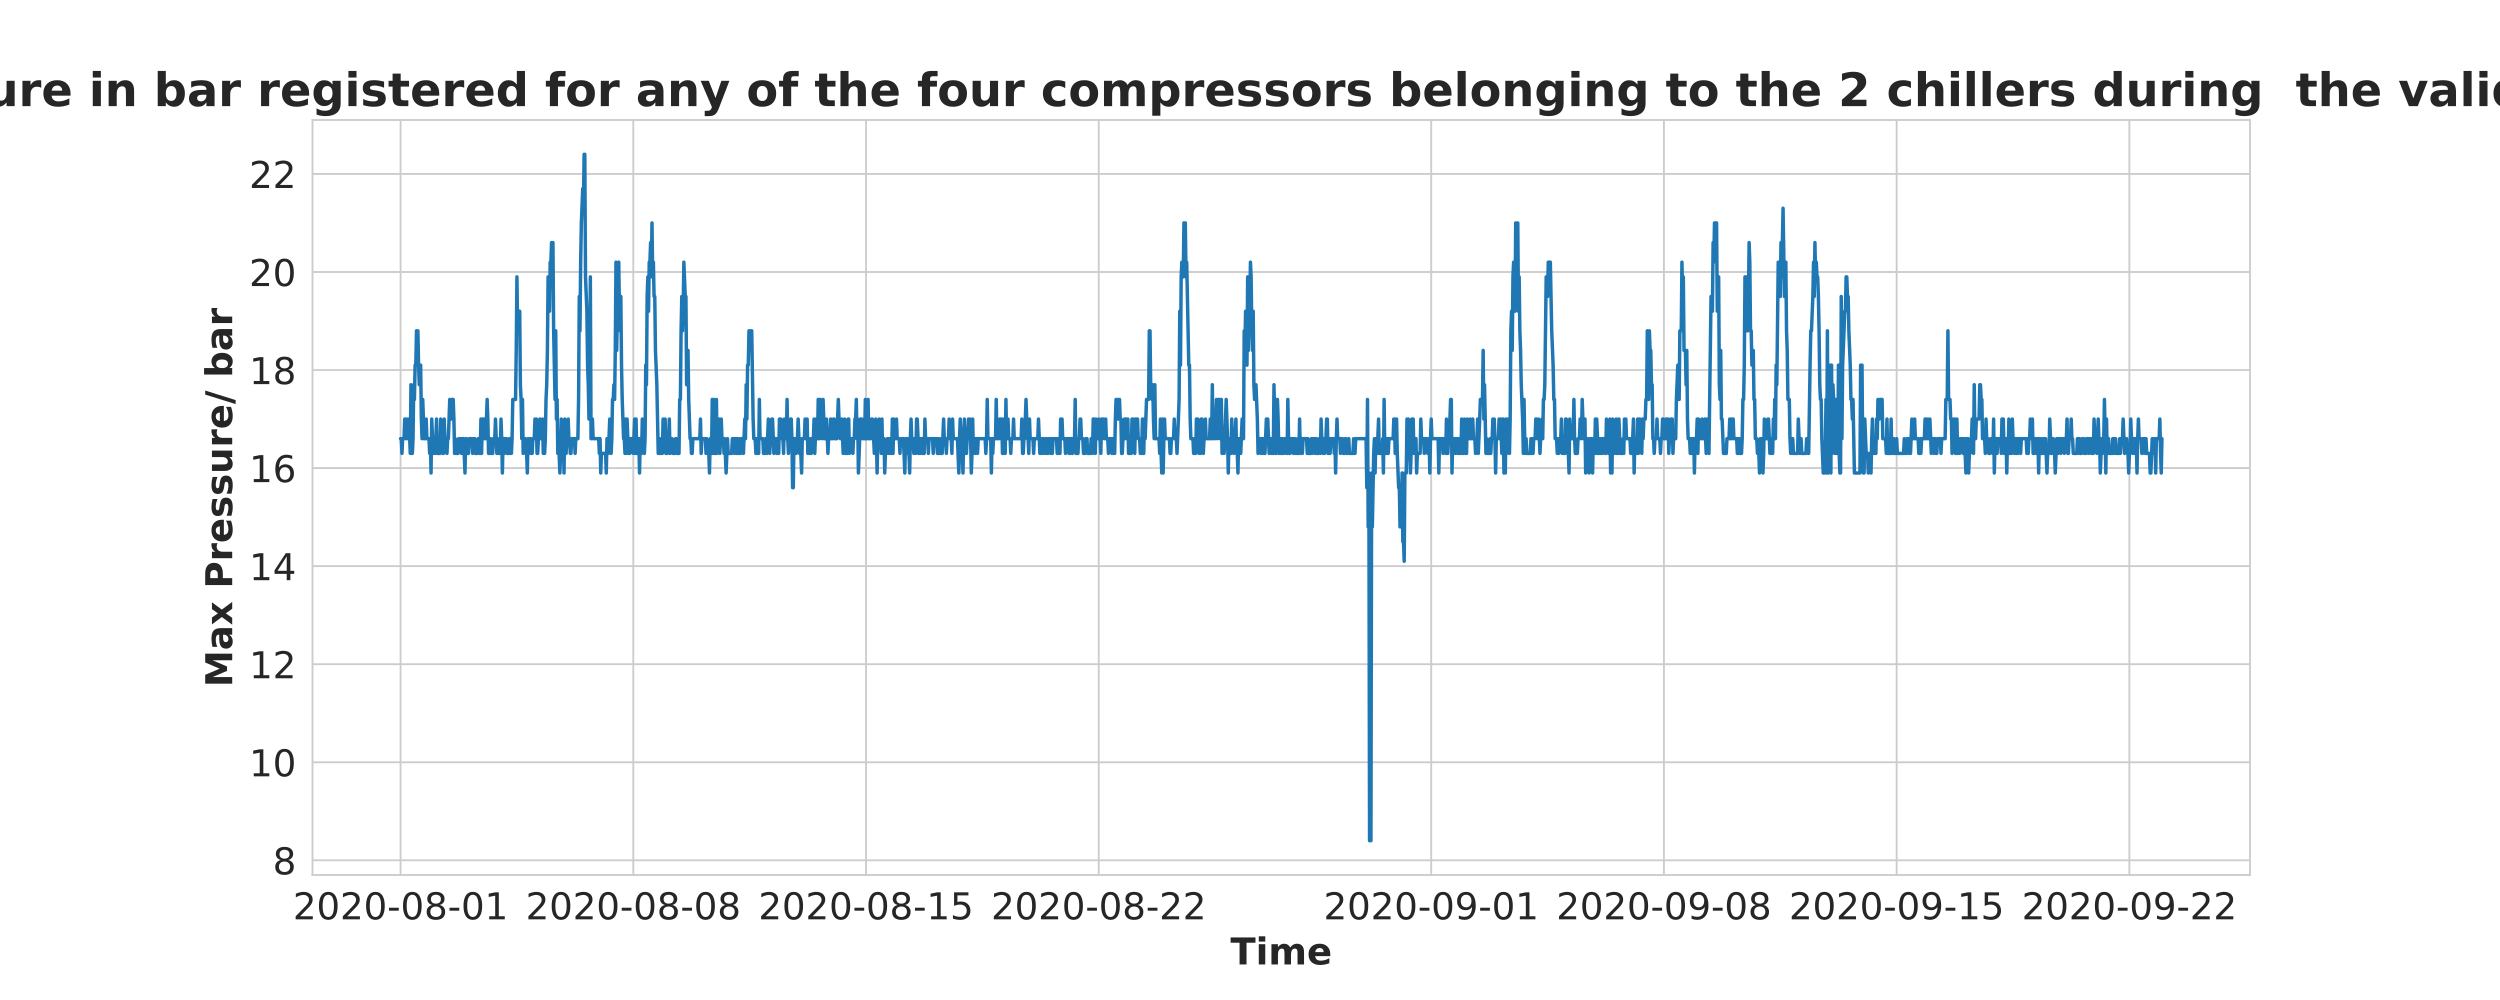 <?xml version="1.0" encoding="utf-8" standalone="no"?>
<!DOCTYPE svg PUBLIC "-//W3C//DTD SVG 1.1//EN"
  "http://www.w3.org/Graphics/SVG/1.1/DTD/svg11.dtd">
<!-- Created with matplotlib (https://matplotlib.org/) -->
<svg height="432pt" version="1.1" viewBox="0 0 1080 432" width="1080pt" xmlns="http://www.w3.org/2000/svg" xmlns:xlink="http://www.w3.org/1999/xlink">
 <defs>
  <style type="text/css">
*{stroke-linecap:butt;stroke-linejoin:round;}
  </style>
 </defs>
 <g id="figure_1">
  <g id="patch_1">
   <path d="M 0 432 
L 1080 432 
L 1080 0 
L 0 0 
z
" style="fill:#ffffff;"/>
  </g>
  <g id="axes_1">
   <g id="patch_2">
    <path d="M 135 378 
L 972 378 
L 972 51.84 
L 135 51.84 
z
" style="fill:#ffffff;"/>
   </g>
   <g id="matplotlib.axis_1">
    <g id="xtick_1">
     <g id="line2d_1">
      <path clip-path="url(#p8901289866)" d="M 173.045 378 
L 173.045 51.84 
" style="fill:none;stroke:#cccccc;stroke-linecap:round;stroke-width:0.8;"/>
     </g>
     <g id="text_1">
      <!-- 2020-08-01 -->
      <defs>
       <path d="M 19.188 8.297 
L 53.609 8.297 
L 53.609 0 
L 7.328 0 
L 7.328 8.297 
Q 12.938 14.109 22.625 23.891 
Q 32.328 33.688 34.812 36.531 
Q 39.547 41.844 41.422 45.531 
Q 43.312 49.219 43.312 52.781 
Q 43.312 58.594 39.234 62.25 
Q 35.156 65.922 28.609 65.922 
Q 23.969 65.922 18.812 64.312 
Q 13.672 62.703 7.812 59.422 
L 7.812 69.391 
Q 13.766 71.781 18.938 73 
Q 24.125 74.219 28.422 74.219 
Q 39.75 74.219 46.484 68.547 
Q 53.219 62.891 53.219 53.422 
Q 53.219 48.922 51.531 44.891 
Q 49.859 40.875 45.406 35.406 
Q 44.188 33.984 37.641 27.219 
Q 31.109 20.453 19.188 8.297 
z
" id="DejaVuSans-50"/>
       <path d="M 31.781 66.406 
Q 24.172 66.406 20.328 58.906 
Q 16.5 51.422 16.5 36.375 
Q 16.5 21.391 20.328 13.891 
Q 24.172 6.391 31.781 6.391 
Q 39.453 6.391 43.281 13.891 
Q 47.125 21.391 47.125 36.375 
Q 47.125 51.422 43.281 58.906 
Q 39.453 66.406 31.781 66.406 
z
M 31.781 74.219 
Q 44.047 74.219 50.516 64.516 
Q 56.984 54.828 56.984 36.375 
Q 56.984 17.969 50.516 8.266 
Q 44.047 -1.422 31.781 -1.422 
Q 19.531 -1.422 13.062 8.266 
Q 6.594 17.969 6.594 36.375 
Q 6.594 54.828 13.062 64.516 
Q 19.531 74.219 31.781 74.219 
z
" id="DejaVuSans-48"/>
       <path d="M 4.891 31.391 
L 31.203 31.391 
L 31.203 23.391 
L 4.891 23.391 
z
" id="DejaVuSans-45"/>
       <path d="M 31.781 34.625 
Q 24.75 34.625 20.719 30.859 
Q 16.703 27.094 16.703 20.516 
Q 16.703 13.922 20.719 10.156 
Q 24.75 6.391 31.781 6.391 
Q 38.812 6.391 42.859 10.172 
Q 46.922 13.969 46.922 20.516 
Q 46.922 27.094 42.891 30.859 
Q 38.875 34.625 31.781 34.625 
z
M 21.922 38.812 
Q 15.578 40.375 12.031 44.719 
Q 8.5 49.078 8.5 55.328 
Q 8.5 64.062 14.719 69.141 
Q 20.953 74.219 31.781 74.219 
Q 42.672 74.219 48.875 69.141 
Q 55.078 64.062 55.078 55.328 
Q 55.078 49.078 51.531 44.719 
Q 48 40.375 41.703 38.812 
Q 48.828 37.156 52.797 32.312 
Q 56.781 27.484 56.781 20.516 
Q 56.781 9.906 50.312 4.234 
Q 43.844 -1.422 31.781 -1.422 
Q 19.734 -1.422 13.25 4.234 
Q 6.781 9.906 6.781 20.516 
Q 6.781 27.484 10.781 32.312 
Q 14.797 37.156 21.922 38.812 
z
M 18.312 54.391 
Q 18.312 48.734 21.844 45.562 
Q 25.391 42.391 31.781 42.391 
Q 38.141 42.391 41.719 45.562 
Q 45.312 48.734 45.312 54.391 
Q 45.312 60.062 41.719 63.234 
Q 38.141 66.406 31.781 66.406 
Q 25.391 66.406 21.844 63.234 
Q 18.312 60.062 18.312 54.391 
z
" id="DejaVuSans-56"/>
       <path d="M 12.406 8.297 
L 28.516 8.297 
L 28.516 63.922 
L 10.984 60.406 
L 10.984 69.391 
L 28.422 72.906 
L 38.281 72.906 
L 38.281 8.297 
L 54.391 8.297 
L 54.391 0 
L 12.406 0 
z
" id="DejaVuSans-49"/>
      </defs>
      <g style="fill:#262626;" transform="translate(126.553 397.158)scale(0.16 -0.16)">
       <use xlink:href="#DejaVuSans-50"/>
       <use x="63.623" xlink:href="#DejaVuSans-48"/>
       <use x="127.246" xlink:href="#DejaVuSans-50"/>
       <use x="190.869" xlink:href="#DejaVuSans-48"/>
       <use x="254.492" xlink:href="#DejaVuSans-45"/>
       <use x="290.576" xlink:href="#DejaVuSans-48"/>
       <use x="354.199" xlink:href="#DejaVuSans-56"/>
       <use x="417.822" xlink:href="#DejaVuSans-45"/>
       <use x="453.906" xlink:href="#DejaVuSans-48"/>
       <use x="517.529" xlink:href="#DejaVuSans-49"/>
      </g>
     </g>
    </g>
    <g id="xtick_2">
     <g id="line2d_2">
      <path clip-path="url(#p8901289866)" d="M 273.582 378 
L 273.582 51.84 
" style="fill:none;stroke:#cccccc;stroke-linecap:round;stroke-width:0.8;"/>
     </g>
     <g id="text_2">
      <!-- 2020-08-08 -->
      <g style="fill:#262626;" transform="translate(227.09 397.158)scale(0.16 -0.16)">
       <use xlink:href="#DejaVuSans-50"/>
       <use x="63.623" xlink:href="#DejaVuSans-48"/>
       <use x="127.246" xlink:href="#DejaVuSans-50"/>
       <use x="190.869" xlink:href="#DejaVuSans-48"/>
       <use x="254.492" xlink:href="#DejaVuSans-45"/>
       <use x="290.576" xlink:href="#DejaVuSans-48"/>
       <use x="354.199" xlink:href="#DejaVuSans-56"/>
       <use x="417.822" xlink:href="#DejaVuSans-45"/>
       <use x="453.906" xlink:href="#DejaVuSans-48"/>
       <use x="517.529" xlink:href="#DejaVuSans-56"/>
      </g>
     </g>
    </g>
    <g id="xtick_3">
     <g id="line2d_3">
      <path clip-path="url(#p8901289866)" d="M 374.119 378 
L 374.119 51.84 
" style="fill:none;stroke:#cccccc;stroke-linecap:round;stroke-width:0.8;"/>
     </g>
     <g id="text_3">
      <!-- 2020-08-15 -->
      <defs>
       <path d="M 10.797 72.906 
L 49.516 72.906 
L 49.516 64.594 
L 19.828 64.594 
L 19.828 46.734 
Q 21.969 47.469 24.109 47.828 
Q 26.266 48.188 28.422 48.188 
Q 40.625 48.188 47.75 41.5 
Q 54.891 34.812 54.891 23.391 
Q 54.891 11.625 47.562 5.094 
Q 40.234 -1.422 26.906 -1.422 
Q 22.312 -1.422 17.547 -0.641 
Q 12.797 0.141 7.719 1.703 
L 7.719 11.625 
Q 12.109 9.234 16.797 8.062 
Q 21.484 6.891 26.703 6.891 
Q 35.156 6.891 40.078 11.328 
Q 45.016 15.766 45.016 23.391 
Q 45.016 31 40.078 35.438 
Q 35.156 39.891 26.703 39.891 
Q 22.75 39.891 18.812 39.016 
Q 14.891 38.141 10.797 36.281 
z
" id="DejaVuSans-53"/>
      </defs>
      <g style="fill:#262626;" transform="translate(327.627 397.158)scale(0.16 -0.16)">
       <use xlink:href="#DejaVuSans-50"/>
       <use x="63.623" xlink:href="#DejaVuSans-48"/>
       <use x="127.246" xlink:href="#DejaVuSans-50"/>
       <use x="190.869" xlink:href="#DejaVuSans-48"/>
       <use x="254.492" xlink:href="#DejaVuSans-45"/>
       <use x="290.576" xlink:href="#DejaVuSans-48"/>
       <use x="354.199" xlink:href="#DejaVuSans-56"/>
       <use x="417.822" xlink:href="#DejaVuSans-45"/>
       <use x="453.906" xlink:href="#DejaVuSans-49"/>
       <use x="517.529" xlink:href="#DejaVuSans-53"/>
      </g>
     </g>
    </g>
    <g id="xtick_4">
     <g id="line2d_4">
      <path clip-path="url(#p8901289866)" d="M 474.656 378 
L 474.656 51.84 
" style="fill:none;stroke:#cccccc;stroke-linecap:round;stroke-width:0.8;"/>
     </g>
     <g id="text_4">
      <!-- 2020-08-22 -->
      <g style="fill:#262626;" transform="translate(428.164 397.158)scale(0.16 -0.16)">
       <use xlink:href="#DejaVuSans-50"/>
       <use x="63.623" xlink:href="#DejaVuSans-48"/>
       <use x="127.246" xlink:href="#DejaVuSans-50"/>
       <use x="190.869" xlink:href="#DejaVuSans-48"/>
       <use x="254.492" xlink:href="#DejaVuSans-45"/>
       <use x="290.576" xlink:href="#DejaVuSans-48"/>
       <use x="354.199" xlink:href="#DejaVuSans-56"/>
       <use x="417.822" xlink:href="#DejaVuSans-45"/>
       <use x="453.906" xlink:href="#DejaVuSans-50"/>
       <use x="517.529" xlink:href="#DejaVuSans-50"/>
      </g>
     </g>
    </g>
    <g id="xtick_5">
     <g id="line2d_5">
      <path clip-path="url(#p8901289866)" d="M 618.281 378 
L 618.281 51.84 
" style="fill:none;stroke:#cccccc;stroke-linecap:round;stroke-width:0.8;"/>
     </g>
     <g id="text_5">
      <!-- 2020-09-01 -->
      <defs>
       <path d="M 10.984 1.516 
L 10.984 10.5 
Q 14.703 8.734 18.5 7.812 
Q 22.312 6.891 25.984 6.891 
Q 35.75 6.891 40.891 13.453 
Q 46.047 20.016 46.781 33.406 
Q 43.953 29.203 39.594 26.953 
Q 35.25 24.703 29.984 24.703 
Q 19.047 24.703 12.672 31.312 
Q 6.297 37.938 6.297 49.422 
Q 6.297 60.641 12.938 67.422 
Q 19.578 74.219 30.609 74.219 
Q 43.266 74.219 49.922 64.516 
Q 56.594 54.828 56.594 36.375 
Q 56.594 19.141 48.406 8.859 
Q 40.234 -1.422 26.422 -1.422 
Q 22.703 -1.422 18.891 -0.688 
Q 15.094 0.047 10.984 1.516 
z
M 30.609 32.422 
Q 37.25 32.422 41.125 36.953 
Q 45.016 41.5 45.016 49.422 
Q 45.016 57.281 41.125 61.844 
Q 37.25 66.406 30.609 66.406 
Q 23.969 66.406 20.094 61.844 
Q 16.219 57.281 16.219 49.422 
Q 16.219 41.5 20.094 36.953 
Q 23.969 32.422 30.609 32.422 
z
" id="DejaVuSans-57"/>
      </defs>
      <g style="fill:#262626;" transform="translate(571.788 397.158)scale(0.16 -0.16)">
       <use xlink:href="#DejaVuSans-50"/>
       <use x="63.623" xlink:href="#DejaVuSans-48"/>
       <use x="127.246" xlink:href="#DejaVuSans-50"/>
       <use x="190.869" xlink:href="#DejaVuSans-48"/>
       <use x="254.492" xlink:href="#DejaVuSans-45"/>
       <use x="290.576" xlink:href="#DejaVuSans-48"/>
       <use x="354.199" xlink:href="#DejaVuSans-57"/>
       <use x="417.822" xlink:href="#DejaVuSans-45"/>
       <use x="453.906" xlink:href="#DejaVuSans-48"/>
       <use x="517.529" xlink:href="#DejaVuSans-49"/>
      </g>
     </g>
    </g>
    <g id="xtick_6">
     <g id="line2d_6">
      <path clip-path="url(#p8901289866)" d="M 718.817 378 
L 718.817 51.84 
" style="fill:none;stroke:#cccccc;stroke-linecap:round;stroke-width:0.8;"/>
     </g>
     <g id="text_6">
      <!-- 2020-09-08 -->
      <g style="fill:#262626;" transform="translate(672.325 397.158)scale(0.16 -0.16)">
       <use xlink:href="#DejaVuSans-50"/>
       <use x="63.623" xlink:href="#DejaVuSans-48"/>
       <use x="127.246" xlink:href="#DejaVuSans-50"/>
       <use x="190.869" xlink:href="#DejaVuSans-48"/>
       <use x="254.492" xlink:href="#DejaVuSans-45"/>
       <use x="290.576" xlink:href="#DejaVuSans-48"/>
       <use x="354.199" xlink:href="#DejaVuSans-57"/>
       <use x="417.822" xlink:href="#DejaVuSans-45"/>
       <use x="453.906" xlink:href="#DejaVuSans-48"/>
       <use x="517.529" xlink:href="#DejaVuSans-56"/>
      </g>
     </g>
    </g>
    <g id="xtick_7">
     <g id="line2d_7">
      <path clip-path="url(#p8901289866)" d="M 819.354 378 
L 819.354 51.84 
" style="fill:none;stroke:#cccccc;stroke-linecap:round;stroke-width:0.8;"/>
     </g>
     <g id="text_7">
      <!-- 2020-09-15 -->
      <g style="fill:#262626;" transform="translate(772.862 397.158)scale(0.16 -0.16)">
       <use xlink:href="#DejaVuSans-50"/>
       <use x="63.623" xlink:href="#DejaVuSans-48"/>
       <use x="127.246" xlink:href="#DejaVuSans-50"/>
       <use x="190.869" xlink:href="#DejaVuSans-48"/>
       <use x="254.492" xlink:href="#DejaVuSans-45"/>
       <use x="290.576" xlink:href="#DejaVuSans-48"/>
       <use x="354.199" xlink:href="#DejaVuSans-57"/>
       <use x="417.822" xlink:href="#DejaVuSans-45"/>
       <use x="453.906" xlink:href="#DejaVuSans-49"/>
       <use x="517.529" xlink:href="#DejaVuSans-53"/>
      </g>
     </g>
    </g>
    <g id="xtick_8">
     <g id="line2d_8">
      <path clip-path="url(#p8901289866)" d="M 919.891 378 
L 919.891 51.84 
" style="fill:none;stroke:#cccccc;stroke-linecap:round;stroke-width:0.8;"/>
     </g>
     <g id="text_8">
      <!-- 2020-09-22 -->
      <g style="fill:#262626;" transform="translate(873.399 397.158)scale(0.16 -0.16)">
       <use xlink:href="#DejaVuSans-50"/>
       <use x="63.623" xlink:href="#DejaVuSans-48"/>
       <use x="127.246" xlink:href="#DejaVuSans-50"/>
       <use x="190.869" xlink:href="#DejaVuSans-48"/>
       <use x="254.492" xlink:href="#DejaVuSans-45"/>
       <use x="290.576" xlink:href="#DejaVuSans-48"/>
       <use x="354.199" xlink:href="#DejaVuSans-57"/>
       <use x="417.822" xlink:href="#DejaVuSans-45"/>
       <use x="453.906" xlink:href="#DejaVuSans-50"/>
       <use x="517.529" xlink:href="#DejaVuSans-50"/>
      </g>
     </g>
    </g>
    <g id="text_9">
     <!-- Time -->
     <defs>
      <path d="M 0.484 72.906 
L 67.672 72.906 
L 67.672 58.688 
L 43.5 58.688 
L 43.5 0 
L 24.703 0 
L 24.703 58.688 
L 0.484 58.688 
z
" id="DejaVuSans-Bold-84"/>
      <path d="M 8.406 54.688 
L 25.875 54.688 
L 25.875 0 
L 8.406 0 
z
M 8.406 75.984 
L 25.875 75.984 
L 25.875 61.719 
L 8.406 61.719 
z
" id="DejaVuSans-Bold-105"/>
      <path d="M 59.078 45.609 
Q 62.406 50.688 66.969 53.344 
Q 71.531 56 77 56 
Q 86.422 56 91.359 50.188 
Q 96.297 44.391 96.297 33.297 
L 96.297 0 
L 78.719 0 
L 78.719 28.516 
Q 78.766 29.156 78.781 29.828 
Q 78.812 30.516 78.812 31.781 
Q 78.812 37.594 77.094 40.203 
Q 75.391 42.828 71.578 42.828 
Q 66.609 42.828 63.891 38.719 
Q 61.188 34.625 61.078 26.859 
L 61.078 0 
L 43.5 0 
L 43.5 28.516 
Q 43.5 37.594 41.938 40.203 
Q 40.375 42.828 36.375 42.828 
Q 31.344 42.828 28.609 38.703 
Q 25.875 34.578 25.875 26.906 
L 25.875 0 
L 8.297 0 
L 8.297 54.688 
L 25.875 54.688 
L 25.875 46.688 
Q 29.109 51.312 33.281 53.656 
Q 37.453 56 42.484 56 
Q 48.141 56 52.484 53.266 
Q 56.844 50.531 59.078 45.609 
z
" id="DejaVuSans-Bold-109"/>
      <path d="M 62.984 27.484 
L 62.984 22.516 
L 22.125 22.516 
Q 22.75 16.359 26.562 13.281 
Q 30.375 10.203 37.203 10.203 
Q 42.719 10.203 48.5 11.844 
Q 54.297 13.484 60.406 16.797 
L 60.406 3.328 
Q 54.203 0.984 48 -0.219 
Q 41.797 -1.422 35.594 -1.422 
Q 20.75 -1.422 12.516 6.125 
Q 4.297 13.672 4.297 27.297 
Q 4.297 40.672 12.375 48.328 
Q 20.453 56 34.625 56 
Q 47.516 56 55.25 48.234 
Q 62.984 40.484 62.984 27.484 
z
M 45.016 33.297 
Q 45.016 38.281 42.109 41.328 
Q 39.203 44.391 34.516 44.391 
Q 29.438 44.391 26.266 41.531 
Q 23.094 38.672 22.312 33.297 
z
" id="DejaVuSans-Bold-101"/>
     </defs>
     <g style="fill:#262626;" transform="translate(531.538 416.642)scale(0.16 -0.16)">
      <use xlink:href="#DejaVuSans-Bold-84"/>
      <use x="68.213" xlink:href="#DejaVuSans-Bold-105"/>
      <use x="102.49" xlink:href="#DejaVuSans-Bold-109"/>
      <use x="206.689" xlink:href="#DejaVuSans-Bold-101"/>
     </g>
    </g>
   </g>
   <g id="matplotlib.axis_2">
    <g id="ytick_1">
     <g id="line2d_9">
      <path clip-path="url(#p8901289866)" d="M 135 371.646 
L 972 371.646 
" style="fill:none;stroke:#cccccc;stroke-linecap:round;stroke-width:0.8;"/>
     </g>
     <g id="text_10">
      <!-- 8 -->
      <g style="fill:#262626;" transform="translate(117.82 377.725)scale(0.16 -0.16)">
       <use xlink:href="#DejaVuSans-56"/>
      </g>
     </g>
    </g>
    <g id="ytick_2">
     <g id="line2d_10">
      <path clip-path="url(#p8901289866)" d="M 135 329.288 
L 972 329.288 
" style="fill:none;stroke:#cccccc;stroke-linecap:round;stroke-width:0.8;"/>
     </g>
     <g id="text_11">
      <!-- 10 -->
      <g style="fill:#262626;" transform="translate(107.64 335.367)scale(0.16 -0.16)">
       <use xlink:href="#DejaVuSans-49"/>
       <use x="63.623" xlink:href="#DejaVuSans-48"/>
      </g>
     </g>
    </g>
    <g id="ytick_3">
     <g id="line2d_11">
      <path clip-path="url(#p8901289866)" d="M 135 286.929 
L 972 286.929 
" style="fill:none;stroke:#cccccc;stroke-linecap:round;stroke-width:0.8;"/>
     </g>
     <g id="text_12">
      <!-- 12 -->
      <g style="fill:#262626;" transform="translate(107.64 293.008)scale(0.16 -0.16)">
       <use xlink:href="#DejaVuSans-49"/>
       <use x="63.623" xlink:href="#DejaVuSans-50"/>
      </g>
     </g>
    </g>
    <g id="ytick_4">
     <g id="line2d_12">
      <path clip-path="url(#p8901289866)" d="M 135 244.571 
L 972 244.571 
" style="fill:none;stroke:#cccccc;stroke-linecap:round;stroke-width:0.8;"/>
     </g>
     <g id="text_13">
      <!-- 14 -->
      <defs>
       <path d="M 37.797 64.312 
L 12.891 25.391 
L 37.797 25.391 
z
M 35.203 72.906 
L 47.609 72.906 
L 47.609 25.391 
L 58.016 25.391 
L 58.016 17.188 
L 47.609 17.188 
L 47.609 0 
L 37.797 0 
L 37.797 17.188 
L 4.891 17.188 
L 4.891 26.703 
z
" id="DejaVuSans-52"/>
      </defs>
      <g style="fill:#262626;" transform="translate(107.64 250.65)scale(0.16 -0.16)">
       <use xlink:href="#DejaVuSans-49"/>
       <use x="63.623" xlink:href="#DejaVuSans-52"/>
      </g>
     </g>
    </g>
    <g id="ytick_5">
     <g id="line2d_13">
      <path clip-path="url(#p8901289866)" d="M 135 202.212 
L 972 202.212 
" style="fill:none;stroke:#cccccc;stroke-linecap:round;stroke-width:0.8;"/>
     </g>
     <g id="text_14">
      <!-- 16 -->
      <defs>
       <path d="M 33.016 40.375 
Q 26.375 40.375 22.484 35.828 
Q 18.609 31.297 18.609 23.391 
Q 18.609 15.531 22.484 10.953 
Q 26.375 6.391 33.016 6.391 
Q 39.656 6.391 43.531 10.953 
Q 47.406 15.531 47.406 23.391 
Q 47.406 31.297 43.531 35.828 
Q 39.656 40.375 33.016 40.375 
z
M 52.594 71.297 
L 52.594 62.312 
Q 48.875 64.062 45.094 64.984 
Q 41.312 65.922 37.594 65.922 
Q 27.828 65.922 22.672 59.328 
Q 17.531 52.734 16.797 39.406 
Q 19.672 43.656 24.016 45.922 
Q 28.375 48.188 33.594 48.188 
Q 44.578 48.188 50.953 41.516 
Q 57.328 34.859 57.328 23.391 
Q 57.328 12.156 50.688 5.359 
Q 44.047 -1.422 33.016 -1.422 
Q 20.359 -1.422 13.672 8.266 
Q 6.984 17.969 6.984 36.375 
Q 6.984 53.656 15.188 63.938 
Q 23.391 74.219 37.203 74.219 
Q 40.922 74.219 44.703 73.484 
Q 48.484 72.75 52.594 71.297 
z
" id="DejaVuSans-54"/>
      </defs>
      <g style="fill:#262626;" transform="translate(107.64 208.291)scale(0.16 -0.16)">
       <use xlink:href="#DejaVuSans-49"/>
       <use x="63.623" xlink:href="#DejaVuSans-54"/>
      </g>
     </g>
    </g>
    <g id="ytick_6">
     <g id="line2d_14">
      <path clip-path="url(#p8901289866)" d="M 135 159.854 
L 972 159.854 
" style="fill:none;stroke:#cccccc;stroke-linecap:round;stroke-width:0.8;"/>
     </g>
     <g id="text_15">
      <!-- 18 -->
      <g style="fill:#262626;" transform="translate(107.64 165.933)scale(0.16 -0.16)">
       <use xlink:href="#DejaVuSans-49"/>
       <use x="63.623" xlink:href="#DejaVuSans-56"/>
      </g>
     </g>
    </g>
    <g id="ytick_7">
     <g id="line2d_15">
      <path clip-path="url(#p8901289866)" d="M 135 117.496 
L 972 117.496 
" style="fill:none;stroke:#cccccc;stroke-linecap:round;stroke-width:0.8;"/>
     </g>
     <g id="text_16">
      <!-- 20 -->
      <g style="fill:#262626;" transform="translate(107.64 123.574)scale(0.16 -0.16)">
       <use xlink:href="#DejaVuSans-50"/>
       <use x="63.623" xlink:href="#DejaVuSans-48"/>
      </g>
     </g>
    </g>
    <g id="ytick_8">
     <g id="line2d_16">
      <path clip-path="url(#p8901289866)" d="M 135 75.137 
L 972 75.137 
" style="fill:none;stroke:#cccccc;stroke-linecap:round;stroke-width:0.8;"/>
     </g>
     <g id="text_17">
      <!-- 22 -->
      <g style="fill:#262626;" transform="translate(107.64 81.216)scale(0.16 -0.16)">
       <use xlink:href="#DejaVuSans-50"/>
       <use x="63.623" xlink:href="#DejaVuSans-50"/>
      </g>
     </g>
    </g>
    <g id="text_18">
     <!-- Max Pressure/ bar -->
     <defs>
      <path d="M 9.188 72.906 
L 33.109 72.906 
L 49.703 33.891 
L 66.406 72.906 
L 90.281 72.906 
L 90.281 0 
L 72.516 0 
L 72.516 53.328 
L 55.719 14.016 
L 43.797 14.016 
L 27 53.328 
L 27 0 
L 9.188 0 
z
" id="DejaVuSans-Bold-77"/>
      <path d="M 32.906 24.609 
Q 27.438 24.609 24.672 22.75 
Q 21.922 20.906 21.922 17.281 
Q 21.922 13.969 24.141 12.078 
Q 26.375 10.203 30.328 10.203 
Q 35.25 10.203 38.625 13.734 
Q 42 17.281 42 22.609 
L 42 24.609 
z
M 59.625 31.203 
L 59.625 0 
L 42 0 
L 42 8.109 
Q 38.484 3.125 34.078 0.844 
Q 29.688 -1.422 23.391 -1.422 
Q 14.891 -1.422 9.594 3.531 
Q 4.297 8.5 4.297 16.406 
Q 4.297 26.031 10.906 30.516 
Q 17.531 35.016 31.688 35.016 
L 42 35.016 
L 42 36.375 
Q 42 40.531 38.719 42.453 
Q 35.453 44.391 28.516 44.391 
Q 22.906 44.391 18.062 43.266 
Q 13.234 42.141 9.078 39.891 
L 9.078 53.219 
Q 14.703 54.594 20.359 55.297 
Q 26.031 56 31.688 56 
Q 46.484 56 53.047 50.172 
Q 59.625 44.344 59.625 31.203 
z
" id="DejaVuSans-Bold-97"/>
      <path d="M 22.219 27.984 
L 2.484 54.688 
L 21 54.688 
L 32.172 38.484 
L 43.5 54.688 
L 62.016 54.688 
L 42.281 28.078 
L 62.984 0 
L 44.484 0 
L 32.172 17.281 
L 20.016 0 
L 1.516 0 
z
" id="DejaVuSans-Bold-120"/>
      <path id="DejaVuSans-Bold-32"/>
      <path d="M 9.188 72.906 
L 40.375 72.906 
Q 54.297 72.906 61.734 66.719 
Q 69.188 60.547 69.188 49.125 
Q 69.188 37.641 61.734 31.469 
Q 54.297 25.297 40.375 25.297 
L 27.984 25.297 
L 27.984 0 
L 9.188 0 
z
M 27.984 59.281 
L 27.984 38.922 
L 38.375 38.922 
Q 43.844 38.922 46.828 41.578 
Q 49.812 44.234 49.812 49.125 
Q 49.812 54 46.828 56.641 
Q 43.844 59.281 38.375 59.281 
z
" id="DejaVuSans-Bold-80"/>
      <path d="M 49.031 39.797 
Q 46.734 40.875 44.453 41.375 
Q 42.188 41.891 39.891 41.891 
Q 33.156 41.891 29.516 37.562 
Q 25.875 33.25 25.875 25.203 
L 25.875 0 
L 8.406 0 
L 8.406 54.688 
L 25.875 54.688 
L 25.875 45.703 
Q 29.25 51.078 33.609 53.531 
Q 37.984 56 44.094 56 
Q 44.969 56 45.984 55.922 
Q 47.016 55.859 48.969 55.609 
z
" id="DejaVuSans-Bold-114"/>
      <path d="M 51.125 52.984 
L 51.125 39.703 
Q 45.516 42.047 40.281 43.219 
Q 35.062 44.391 30.422 44.391 
Q 25.438 44.391 23.016 43.141 
Q 20.609 41.891 20.609 39.312 
Q 20.609 37.203 22.438 36.078 
Q 24.266 34.969 29 34.422 
L 32.078 33.984 
Q 45.516 32.281 50.141 28.375 
Q 54.781 24.469 54.781 16.109 
Q 54.781 7.375 48.328 2.969 
Q 41.891 -1.422 29.109 -1.422 
Q 23.688 -1.422 17.891 -0.562 
Q 12.109 0.297 6 2 
L 6 15.281 
Q 11.234 12.75 16.719 11.469 
Q 22.219 10.203 27.875 10.203 
Q 33.016 10.203 35.594 11.609 
Q 38.188 13.031 38.188 15.828 
Q 38.188 18.172 36.406 19.312 
Q 34.625 20.453 29.297 21.094 
L 26.219 21.484 
Q 14.547 22.953 9.859 26.906 
Q 5.172 30.859 5.172 38.922 
Q 5.172 47.609 11.125 51.797 
Q 17.094 56 29.391 56 
Q 34.234 56 39.547 55.266 
Q 44.875 54.547 51.125 52.984 
z
" id="DejaVuSans-Bold-115"/>
      <path d="M 7.812 21.297 
L 7.812 54.688 
L 25.391 54.688 
L 25.391 49.219 
Q 25.391 44.781 25.344 38.062 
Q 25.297 31.344 25.297 29.109 
Q 25.297 22.516 25.641 19.609 
Q 25.984 16.703 26.812 15.375 
Q 27.875 13.672 29.609 12.734 
Q 31.344 11.812 33.594 11.812 
Q 39.062 11.812 42.188 16.016 
Q 45.312 20.219 45.312 27.688 
L 45.312 54.688 
L 62.797 54.688 
L 62.797 0 
L 45.312 0 
L 45.312 7.906 
Q 41.359 3.125 36.938 0.844 
Q 32.516 -1.422 27.203 -1.422 
Q 17.719 -1.422 12.766 4.391 
Q 7.812 10.203 7.812 21.297 
z
" id="DejaVuSans-Bold-117"/>
      <path d="M 25.688 72.906 
L 36.531 72.906 
L 10.797 -9.281 
L 0 -9.281 
z
" id="DejaVuSans-Bold-47"/>
      <path d="M 37.5 11.281 
Q 43.109 11.281 46.062 15.375 
Q 49.031 19.484 49.031 27.297 
Q 49.031 35.109 46.062 39.203 
Q 43.109 43.312 37.5 43.312 
Q 31.891 43.312 28.875 39.188 
Q 25.875 35.062 25.875 27.297 
Q 25.875 19.531 28.875 15.406 
Q 31.891 11.281 37.5 11.281 
z
M 25.875 46.688 
Q 29.5 51.469 33.891 53.734 
Q 38.281 56 44 56 
Q 54.109 56 60.594 47.969 
Q 67.094 39.938 67.094 27.297 
Q 67.094 14.656 60.594 6.609 
Q 54.109 -1.422 44 -1.422 
Q 38.281 -1.422 33.891 0.844 
Q 29.5 3.125 25.875 7.906 
L 25.875 0 
L 8.406 0 
L 8.406 75.984 
L 25.875 75.984 
z
" id="DejaVuSans-Bold-98"/>
     </defs>
     <g style="fill:#262626;" transform="translate(100.312 296.826)rotate(-90)scale(0.16 -0.16)">
      <use xlink:href="#DejaVuSans-Bold-77"/>
      <use x="99.512" xlink:href="#DejaVuSans-Bold-97"/>
      <use x="166.992" xlink:href="#DejaVuSans-Bold-120"/>
      <use x="231.494" xlink:href="#DejaVuSans-Bold-32"/>
      <use x="266.309" xlink:href="#DejaVuSans-Bold-80"/>
      <use x="339.6" xlink:href="#DejaVuSans-Bold-114"/>
      <use x="388.916" xlink:href="#DejaVuSans-Bold-101"/>
      <use x="456.738" xlink:href="#DejaVuSans-Bold-115"/>
      <use x="516.26" xlink:href="#DejaVuSans-Bold-115"/>
      <use x="575.781" xlink:href="#DejaVuSans-Bold-117"/>
      <use x="646.973" xlink:href="#DejaVuSans-Bold-114"/>
      <use x="696.289" xlink:href="#DejaVuSans-Bold-101"/>
      <use x="764.111" xlink:href="#DejaVuSans-Bold-47"/>
      <use x="800.635" xlink:href="#DejaVuSans-Bold-32"/>
      <use x="835.449" xlink:href="#DejaVuSans-Bold-98"/>
      <use x="907.031" xlink:href="#DejaVuSans-Bold-97"/>
      <use x="974.512" xlink:href="#DejaVuSans-Bold-114"/>
     </g>
    </g>
   </g>
   <g id="line2d_17">
    <path clip-path="url(#p8901289866)" d="M 173.045 189.505 
L 173.345 189.505 
L 173.644 195.859 
L 173.943 189.505 
L 174.542 189.505 
L 174.841 181.033 
L 175.14 181.033 
L 175.439 189.505 
L 175.738 189.505 
L 176.038 181.033 
L 176.337 189.505 
L 176.636 181.033 
L 177.234 195.859 
L 177.534 166.208 
L 177.833 195.859 
L 178.132 195.859 
L 178.431 189.505 
L 178.731 166.208 
L 179.03 172.562 
L 179.329 157.736 
L 179.628 157.736 
L 179.927 142.911 
L 180.227 157.736 
L 180.526 142.911 
L 180.825 157.736 
L 181.124 166.208 
L 181.424 157.736 
L 181.723 157.736 
L 182.022 181.033 
L 182.321 189.505 
L 182.62 172.562 
L 183.219 189.505 
L 183.817 189.505 
L 184.116 181.033 
L 184.416 189.505 
L 185.313 189.505 
L 185.613 195.859 
L 185.912 189.505 
L 186.211 204.33 
L 186.51 181.033 
L 187.109 195.859 
L 187.408 189.505 
L 187.707 189.505 
L 188.006 195.859 
L 188.605 181.033 
L 188.904 195.859 
L 190.101 195.859 
L 190.4 181.033 
L 190.699 189.505 
L 190.998 189.505 
L 191.298 195.859 
L 191.597 195.859 
L 191.896 181.033 
L 192.195 189.505 
L 192.794 189.505 
L 193.093 195.859 
L 193.392 189.505 
L 193.691 189.505 
L 194.29 172.562 
L 194.589 181.033 
L 194.888 181.033 
L 195.188 172.562 
L 195.786 172.562 
L 196.085 181.033 
L 196.384 195.859 
L 196.684 189.505 
L 196.983 195.859 
L 197.88 195.859 
L 198.18 189.505 
L 199.077 189.505 
L 199.377 195.859 
L 199.676 189.505 
L 200.274 189.505 
L 200.873 204.33 
L 201.172 189.505 
L 201.471 189.505 
L 201.77 195.859 
L 202.369 195.859 
L 202.668 189.505 
L 203.865 189.505 
L 204.164 195.859 
L 204.463 189.505 
L 205.062 189.505 
L 205.361 195.859 
L 206.259 195.859 
L 206.558 189.505 
L 206.857 189.505 
L 207.156 195.859 
L 207.455 195.859 
L 207.755 181.033 
L 208.054 195.859 
L 208.353 181.033 
L 208.952 181.033 
L 209.251 189.505 
L 209.55 181.033 
L 209.849 189.505 
L 210.448 172.562 
L 210.747 181.033 
L 211.046 195.859 
L 211.644 195.859 
L 211.944 189.505 
L 212.243 195.859 
L 212.841 195.859 
L 213.141 189.505 
L 213.739 189.505 
L 214.038 181.033 
L 214.637 195.859 
L 214.936 189.505 
L 215.235 195.859 
L 215.534 195.859 
L 215.833 189.505 
L 216.133 195.859 
L 216.432 181.033 
L 216.731 189.505 
L 217.03 204.33 
L 217.33 189.505 
L 217.629 189.505 
L 217.928 195.859 
L 218.227 189.505 
L 218.826 189.505 
L 219.125 195.859 
L 219.723 195.859 
L 220.023 189.505 
L 220.322 195.859 
L 220.621 189.505 
L 220.92 195.859 
L 221.219 189.505 
L 221.519 172.562 
L 222.715 172.562 
L 223.015 151.382 
L 223.314 119.614 
L 223.613 142.911 
L 223.912 134.439 
L 224.511 134.439 
L 224.81 166.208 
L 225.109 172.562 
L 225.408 189.505 
L 225.708 172.562 
L 226.007 195.859 
L 226.306 189.505 
L 226.905 189.505 
L 227.204 195.859 
L 227.503 195.859 
L 227.802 204.33 
L 228.101 189.505 
L 228.401 195.859 
L 228.7 195.859 
L 228.999 189.505 
L 229.298 189.505 
L 229.597 195.859 
L 229.897 195.859 
L 230.196 189.505 
L 230.794 189.505 
L 231.094 181.033 
L 231.393 189.505 
L 231.692 181.033 
L 231.991 195.859 
L 232.29 195.859 
L 232.59 189.505 
L 232.889 189.505 
L 233.188 181.033 
L 233.487 189.505 
L 234.086 189.505 
L 234.385 181.033 
L 234.684 195.859 
L 234.983 189.505 
L 235.283 195.859 
L 235.582 189.505 
L 235.881 172.562 
L 236.18 166.208 
L 236.479 151.382 
L 236.779 119.614 
L 237.078 134.439 
L 237.377 134.439 
L 237.676 113.26 
L 237.976 113.26 
L 238.275 104.788 
L 238.574 113.26 
L 238.873 104.788 
L 239.172 142.911 
L 239.771 172.562 
L 240.07 142.911 
L 240.369 181.033 
L 240.669 172.562 
L 240.968 195.859 
L 241.267 189.505 
L 241.865 204.33 
L 242.165 195.859 
L 242.464 181.033 
L 242.763 189.505 
L 243.361 189.505 
L 243.661 204.33 
L 243.96 181.033 
L 244.558 195.859 
L 244.858 189.505 
L 245.157 189.505 
L 245.456 181.033 
L 245.755 189.505 
L 246.054 189.505 
L 246.354 195.859 
L 246.653 195.859 
L 246.952 189.505 
L 248.149 189.505 
L 248.448 195.859 
L 248.747 189.505 
L 249.645 189.505 
L 249.944 172.562 
L 250.243 128.085 
L 250.543 142.911 
L 250.842 113.26 
L 251.141 96.316 
L 251.74 81.491 
L 252.039 89.963 
L 252.338 66.665 
L 252.637 66.665 
L 252.936 119.614 
L 253.535 134.439 
L 253.834 157.736 
L 254.133 166.208 
L 254.433 181.033 
L 254.732 181.033 
L 255.031 119.614 
L 255.33 189.505 
L 255.629 189.505 
L 255.929 181.033 
L 256.228 189.505 
L 258.622 189.505 
L 258.921 195.859 
L 259.22 189.505 
L 259.519 204.33 
L 259.818 195.859 
L 261.614 195.859 
L 261.913 204.33 
L 262.212 189.505 
L 262.511 195.859 
L 262.811 195.859 
L 263.409 181.033 
L 264.007 195.859 
L 264.307 189.505 
L 264.606 172.562 
L 264.905 172.562 
L 265.204 166.208 
L 265.504 172.562 
L 265.803 151.382 
L 266.102 113.26 
L 266.401 151.382 
L 267 119.614 
L 267.299 113.26 
L 267.598 134.439 
L 267.897 142.911 
L 268.196 128.085 
L 268.496 157.736 
L 268.795 172.562 
L 269.393 189.505 
L 269.693 189.505 
L 269.992 195.859 
L 270.291 181.033 
L 270.59 195.859 
L 270.889 181.033 
L 271.488 195.859 
L 271.787 189.505 
L 272.086 195.859 
L 272.386 189.505 
L 273.283 189.505 
L 273.582 195.859 
L 274.181 181.033 
L 274.48 195.859 
L 274.779 181.033 
L 275.078 195.859 
L 275.677 195.859 
L 275.976 189.505 
L 276.275 204.33 
L 276.575 189.505 
L 276.874 189.505 
L 277.173 195.859 
L 277.472 181.033 
L 277.771 189.505 
L 278.071 189.505 
L 278.37 195.859 
L 278.669 189.505 
L 278.968 157.736 
L 279.268 166.208 
L 279.567 128.085 
L 279.866 119.614 
L 280.165 134.439 
L 280.464 113.26 
L 280.764 113.26 
L 281.063 104.788 
L 281.362 119.614 
L 281.661 96.316 
L 281.96 119.614 
L 282.26 113.26 
L 282.559 128.085 
L 282.858 128.085 
L 283.157 151.382 
L 283.756 166.208 
L 284.354 195.859 
L 284.653 189.505 
L 284.953 195.859 
L 285.252 195.859 
L 285.551 189.505 
L 285.85 195.859 
L 286.15 195.859 
L 286.449 181.033 
L 286.748 189.505 
L 287.047 189.505 
L 287.346 181.033 
L 287.646 195.859 
L 287.945 189.505 
L 288.244 195.859 
L 288.543 189.505 
L 288.842 189.505 
L 289.142 181.033 
L 289.441 195.859 
L 289.74 189.505 
L 290.339 189.505 
L 290.638 195.859 
L 291.535 195.859 
L 291.835 189.505 
L 292.134 189.505 
L 292.433 195.859 
L 293.331 195.859 
L 293.63 172.562 
L 293.929 172.562 
L 294.228 142.911 
L 294.528 128.085 
L 294.827 142.911 
L 295.126 134.439 
L 295.425 113.26 
L 296.024 128.085 
L 296.323 128.085 
L 296.622 166.208 
L 297.221 151.382 
L 297.52 172.562 
L 298.118 189.505 
L 298.417 189.505 
L 298.717 195.859 
L 299.016 195.859 
L 299.315 189.505 
L 302.307 189.505 
L 302.606 181.033 
L 302.906 195.859 
L 303.205 189.505 
L 304.701 189.505 
L 305 195.859 
L 305.299 189.505 
L 305.599 195.859 
L 306.197 195.859 
L 306.496 204.33 
L 306.795 189.505 
L 307.095 189.505 
L 307.394 195.859 
L 307.693 172.562 
L 307.992 195.859 
L 308.292 172.562 
L 308.591 195.859 
L 309.189 195.859 
L 309.488 172.562 
L 309.788 195.859 
L 310.087 189.505 
L 310.386 189.505 
L 310.685 181.033 
L 310.985 195.859 
L 311.583 181.033 
L 311.882 189.505 
L 312.481 189.505 
L 312.78 195.859 
L 313.079 189.505 
L 313.677 204.33 
L 314.276 189.505 
L 314.575 195.859 
L 316.071 195.859 
L 316.37 189.505 
L 316.969 189.505 
L 317.268 195.859 
L 317.567 189.505 
L 317.867 189.505 
L 318.166 195.859 
L 318.465 189.505 
L 318.764 195.859 
L 319.063 195.859 
L 319.363 189.505 
L 319.662 195.859 
L 319.961 195.859 
L 320.26 189.505 
L 320.859 189.505 
L 321.158 195.859 
L 321.756 181.033 
L 322.056 189.505 
L 322.355 166.208 
L 322.654 181.033 
L 322.953 157.736 
L 323.252 157.736 
L 323.552 142.911 
L 323.851 151.382 
L 324.15 142.911 
L 324.449 151.382 
L 324.749 142.911 
L 325.347 181.033 
L 325.646 189.505 
L 326.245 189.505 
L 326.544 195.859 
L 326.843 189.505 
L 327.142 195.859 
L 327.441 189.505 
L 327.741 195.859 
L 328.04 172.562 
L 328.339 189.505 
L 329.536 189.505 
L 329.835 195.859 
L 330.434 195.859 
L 330.733 189.505 
L 331.032 189.505 
L 331.331 195.859 
L 331.93 181.033 
L 332.528 195.859 
L 332.827 189.505 
L 333.127 189.505 
L 333.426 181.033 
L 333.725 181.033 
L 334.323 195.859 
L 334.623 189.505 
L 335.221 189.505 
L 335.52 195.859 
L 335.82 189.505 
L 336.119 189.505 
L 336.418 195.859 
L 336.717 181.033 
L 337.016 189.505 
L 337.316 181.033 
L 337.615 189.505 
L 338.213 189.505 
L 338.513 195.859 
L 338.812 181.033 
L 339.111 189.505 
L 339.709 189.505 
L 340.009 172.562 
L 340.308 189.505 
L 340.607 195.859 
L 340.906 189.505 
L 341.205 189.505 
L 341.505 181.033 
L 341.804 181.033 
L 342.103 189.505 
L 342.402 210.684 
L 342.702 210.684 
L 343.001 189.505 
L 343.599 189.505 
L 343.898 195.859 
L 344.198 189.505 
L 344.497 189.505 
L 344.796 181.033 
L 345.395 195.859 
L 345.694 189.505 
L 346.292 204.33 
L 346.591 189.505 
L 347.489 189.505 
L 347.788 181.033 
L 348.087 189.505 
L 348.387 189.505 
L 348.686 181.033 
L 348.985 195.859 
L 349.284 189.505 
L 349.584 195.859 
L 349.883 195.859 
L 350.182 189.505 
L 350.481 195.859 
L 350.78 189.505 
L 351.379 189.505 
L 351.678 181.033 
L 351.977 195.859 
L 352.576 181.033 
L 352.875 189.505 
L 353.174 189.505 
L 353.473 172.562 
L 353.773 189.505 
L 354.072 189.505 
L 354.371 172.562 
L 354.67 181.033 
L 354.969 181.033 
L 355.269 189.505 
L 355.568 172.562 
L 356.166 189.505 
L 356.765 189.505 
L 357.064 181.033 
L 357.662 195.859 
L 357.962 189.505 
L 358.56 189.505 
L 358.859 181.033 
L 359.158 189.505 
L 359.757 189.505 
L 360.056 181.033 
L 360.355 181.033 
L 360.655 189.505 
L 361.552 189.505 
L 362.151 172.562 
L 362.45 181.033 
L 362.749 181.033 
L 363.048 189.505 
L 363.348 189.505 
L 363.647 181.033 
L 364.245 195.859 
L 364.844 181.033 
L 365.143 195.859 
L 366.04 195.859 
L 366.34 181.033 
L 366.639 181.033 
L 366.938 195.859 
L 367.237 189.505 
L 368.135 189.505 
L 368.434 195.859 
L 368.733 189.505 
L 369.033 189.505 
L 369.332 181.033 
L 369.631 181.033 
L 369.93 172.562 
L 370.23 189.505 
L 370.529 181.033 
L 370.828 204.33 
L 371.726 181.033 
L 372.324 181.033 
L 372.623 189.505 
L 373.521 189.505 
L 373.82 172.562 
L 374.119 189.505 
L 374.718 189.505 
L 375.017 172.562 
L 375.316 189.505 
L 376.214 189.505 
L 376.513 181.033 
L 376.812 181.033 
L 377.112 189.505 
L 377.411 189.505 
L 377.71 195.859 
L 378.308 181.033 
L 378.608 189.505 
L 378.907 204.33 
L 379.206 189.505 
L 379.505 189.505 
L 379.804 181.033 
L 380.104 189.505 
L 380.403 189.505 
L 380.702 195.859 
L 381.001 181.033 
L 381.301 195.859 
L 381.6 189.505 
L 381.899 189.505 
L 382.198 204.33 
L 382.497 195.859 
L 383.096 195.859 
L 383.395 189.505 
L 383.694 195.859 
L 383.994 189.505 
L 384.293 189.505 
L 384.592 195.859 
L 384.891 189.505 
L 385.19 195.859 
L 385.49 181.033 
L 385.789 195.859 
L 386.088 181.033 
L 386.387 189.505 
L 386.986 189.505 
L 387.285 181.033 
L 387.584 189.505 
L 388.482 189.505 
L 388.781 195.859 
L 389.08 189.505 
L 390.277 189.505 
L 390.876 204.33 
L 391.175 189.505 
L 391.474 189.505 
L 391.773 195.859 
L 392.072 189.505 
L 392.372 195.859 
L 392.671 195.859 
L 392.97 204.33 
L 393.269 189.505 
L 393.568 181.033 
L 393.868 189.505 
L 394.466 189.505 
L 394.765 195.859 
L 395.065 189.505 
L 395.364 189.505 
L 395.663 195.859 
L 395.962 181.033 
L 396.261 181.033 
L 396.86 195.859 
L 397.159 195.859 
L 397.458 189.505 
L 397.757 195.859 
L 398.057 189.505 
L 398.356 189.505 
L 398.655 195.859 
L 399.254 195.859 
L 399.553 181.033 
L 399.852 189.505 
L 400.75 189.505 
L 401.049 195.859 
L 401.348 189.505 
L 402.844 189.505 
L 403.143 195.859 
L 403.443 189.505 
L 404.639 189.505 
L 404.939 195.859 
L 405.238 189.505 
L 405.537 195.859 
L 405.836 195.859 
L 406.136 189.505 
L 406.435 195.859 
L 407.033 195.859 
L 407.632 181.033 
L 407.931 189.505 
L 408.529 189.505 
L 408.829 195.859 
L 409.128 189.505 
L 409.726 189.505 
L 410.025 181.033 
L 410.325 189.505 
L 410.923 189.505 
L 411.222 195.859 
L 411.521 181.033 
L 411.821 189.505 
L 413.616 189.505 
L 414.214 204.33 
L 414.514 189.505 
L 414.813 181.033 
L 415.112 189.505 
L 415.411 189.505 
L 416.01 204.33 
L 416.309 189.505 
L 416.608 181.033 
L 417.207 195.859 
L 417.506 195.859 
L 417.805 189.505 
L 418.104 189.505 
L 418.403 181.033 
L 418.703 189.505 
L 419.002 181.033 
L 419.301 189.505 
L 419.6 204.33 
L 419.9 195.859 
L 420.199 181.033 
L 420.498 195.859 
L 420.797 189.505 
L 421.096 189.505 
L 421.396 195.859 
L 421.695 189.505 
L 421.994 189.505 
L 422.293 195.859 
L 422.593 189.505 
L 425.585 189.505 
L 425.884 195.859 
L 426.183 189.505 
L 426.482 172.562 
L 426.782 189.505 
L 427.978 189.505 
L 428.278 204.33 
L 428.577 189.505 
L 428.876 195.859 
L 429.175 189.505 
L 430.073 189.505 
L 430.372 172.562 
L 430.671 189.505 
L 431.569 189.505 
L 431.868 181.033 
L 432.167 181.033 
L 432.467 189.505 
L 432.766 181.033 
L 433.065 195.859 
L 433.364 195.859 
L 433.664 181.033 
L 434.262 195.859 
L 434.561 172.562 
L 434.86 189.505 
L 435.16 189.505 
L 435.459 181.033 
L 435.758 189.505 
L 436.357 189.505 
L 436.656 195.859 
L 436.955 189.505 
L 437.553 189.505 
L 437.853 181.033 
L 438.152 189.505 
L 441.144 189.505 
L 441.443 181.033 
L 441.742 195.859 
L 442.042 195.859 
L 442.341 189.505 
L 442.64 189.505 
L 443.238 172.562 
L 443.837 189.505 
L 444.136 189.505 
L 444.435 195.859 
L 444.735 181.033 
L 445.034 189.505 
L 446.231 189.505 
L 446.53 195.859 
L 446.829 189.505 
L 448.325 189.505 
L 448.624 181.033 
L 449.223 195.859 
L 449.522 195.859 
L 449.821 189.505 
L 450.12 195.859 
L 450.42 189.505 
L 450.719 189.505 
L 451.018 195.859 
L 451.317 189.505 
L 451.617 195.859 
L 451.916 189.505 
L 452.215 189.505 
L 452.514 195.859 
L 452.813 195.859 
L 453.113 189.505 
L 453.711 189.505 
L 454.01 195.859 
L 454.31 189.505 
L 454.609 195.859 
L 454.908 189.505 
L 456.404 189.505 
L 456.703 195.859 
L 457.002 189.505 
L 457.302 195.859 
L 457.601 189.505 
L 457.9 195.859 
L 458.199 181.033 
L 458.499 189.505 
L 458.798 181.033 
L 459.097 189.505 
L 459.995 189.505 
L 460.294 195.859 
L 460.593 189.505 
L 461.491 189.505 
L 461.79 195.859 
L 462.089 189.505 
L 462.388 195.859 
L 462.688 189.505 
L 462.987 189.505 
L 463.286 195.859 
L 463.585 189.505 
L 464.184 189.505 
L 464.483 172.562 
L 464.782 195.859 
L 465.68 195.859 
L 465.979 189.505 
L 466.278 189.505 
L 466.577 181.033 
L 466.877 181.033 
L 467.176 189.505 
L 467.774 189.505 
L 468.074 195.859 
L 468.672 195.859 
L 468.971 189.505 
L 469.57 189.505 
L 469.869 195.859 
L 471.066 195.859 
L 471.365 189.505 
L 471.664 189.505 
L 471.963 195.859 
L 472.263 181.033 
L 472.562 181.033 
L 473.16 195.859 
L 473.459 181.033 
L 473.759 189.505 
L 474.357 189.505 
L 474.656 181.033 
L 474.956 189.505 
L 475.255 189.505 
L 475.554 195.859 
L 475.853 181.033 
L 476.751 181.033 
L 477.05 189.505 
L 477.349 189.505 
L 477.648 181.033 
L 477.948 189.505 
L 478.546 189.505 
L 478.845 195.859 
L 479.145 189.505 
L 480.042 189.505 
L 480.341 195.859 
L 480.641 189.505 
L 480.94 195.859 
L 481.239 189.505 
L 481.538 195.859 
L 481.838 181.033 
L 482.137 172.562 
L 482.735 172.562 
L 483.034 181.033 
L 483.334 181.033 
L 483.633 172.562 
L 483.932 181.033 
L 484.231 181.033 
L 484.53 195.859 
L 484.83 195.859 
L 485.129 189.505 
L 485.428 189.505 
L 485.727 181.033 
L 486.027 189.505 
L 486.326 181.033 
L 486.625 181.033 
L 486.924 189.505 
L 487.223 181.033 
L 487.523 195.859 
L 488.121 195.859 
L 488.42 189.505 
L 488.719 195.859 
L 489.019 181.033 
L 489.318 189.505 
L 489.617 181.033 
L 490.216 195.859 
L 490.515 181.033 
L 491.412 181.033 
L 491.712 189.505 
L 492.31 189.505 
L 492.609 195.859 
L 492.909 189.505 
L 493.208 195.859 
L 493.507 181.033 
L 493.806 195.859 
L 494.105 195.859 
L 494.405 181.033 
L 494.704 189.505 
L 495.302 172.562 
L 496.2 172.562 
L 496.499 142.911 
L 496.798 142.911 
L 497.098 166.208 
L 497.397 166.208 
L 497.696 172.562 
L 497.995 166.208 
L 498.294 181.033 
L 498.594 189.505 
L 498.893 166.208 
L 499.192 189.505 
L 500.688 189.505 
L 500.987 195.859 
L 501.287 181.033 
L 501.586 195.859 
L 501.885 204.33 
L 502.184 181.033 
L 502.483 204.33 
L 502.783 189.505 
L 503.082 181.033 
L 503.381 189.505 
L 505.176 189.505 
L 505.476 195.859 
L 505.775 195.859 
L 506.074 189.505 
L 506.972 189.505 
L 507.271 181.033 
L 507.57 189.505 
L 508.169 189.505 
L 508.468 195.859 
L 509.066 181.033 
L 509.365 172.562 
L 509.665 134.439 
L 509.964 157.736 
L 510.263 119.614 
L 510.562 113.26 
L 510.862 119.614 
L 511.161 119.614 
L 511.46 96.316 
L 511.759 113.26 
L 512.058 96.316 
L 512.358 119.614 
L 512.657 113.26 
L 513.555 157.736 
L 513.854 157.736 
L 514.153 181.033 
L 514.452 189.505 
L 515.35 189.505 
L 515.649 195.859 
L 515.948 195.859 
L 516.247 189.505 
L 516.547 195.859 
L 516.846 181.033 
L 517.145 189.505 
L 517.444 181.033 
L 518.043 195.859 
L 518.342 189.505 
L 518.641 195.859 
L 518.94 181.033 
L 519.24 181.033 
L 519.838 195.859 
L 520.137 189.505 
L 520.437 189.505 
L 520.736 181.033 
L 521.035 189.505 
L 522.531 189.505 
L 522.83 181.033 
L 523.129 189.505 
L 523.429 189.505 
L 523.728 166.208 
L 524.027 189.505 
L 524.326 181.033 
L 524.626 181.033 
L 524.925 189.505 
L 525.523 172.562 
L 525.822 189.505 
L 526.421 172.562 
L 526.72 172.562 
L 527.019 189.505 
L 527.618 172.562 
L 527.917 195.859 
L 528.216 189.505 
L 528.515 189.505 
L 528.815 195.859 
L 529.413 181.033 
L 529.712 172.562 
L 530.311 189.505 
L 530.61 204.33 
L 530.909 189.505 
L 531.208 189.505 
L 531.508 195.859 
L 531.807 195.859 
L 532.106 181.033 
L 532.405 189.505 
L 532.704 189.505 
L 533.004 195.859 
L 533.303 189.505 
L 533.602 189.505 
L 533.901 181.033 
L 534.2 195.859 
L 534.5 195.859 
L 534.799 204.33 
L 535.098 189.505 
L 535.697 189.505 
L 535.996 195.859 
L 536.594 181.033 
L 536.893 189.505 
L 537.193 189.505 
L 537.492 142.911 
L 537.791 151.382 
L 538.09 134.439 
L 538.39 142.911 
L 538.689 157.736 
L 538.988 119.614 
L 539.287 151.382 
L 539.586 119.614 
L 539.886 134.439 
L 540.185 113.26 
L 540.484 119.614 
L 540.783 142.911 
L 541.082 151.382 
L 541.382 134.439 
L 541.681 166.208 
L 541.98 172.562 
L 542.279 172.562 
L 542.579 166.208 
L 543.177 181.033 
L 543.476 195.859 
L 543.775 189.505 
L 544.374 189.505 
L 544.673 195.859 
L 544.972 189.505 
L 545.272 189.505 
L 545.571 195.859 
L 545.87 189.505 
L 546.169 195.859 
L 546.468 195.859 
L 547.067 181.033 
L 547.366 189.505 
L 547.665 181.033 
L 548.264 195.859 
L 548.563 189.505 
L 548.862 189.505 
L 549.161 195.859 
L 549.461 189.505 
L 549.76 195.859 
L 550.059 195.859 
L 550.358 166.208 
L 550.957 195.859 
L 551.256 195.859 
L 551.555 172.562 
L 551.854 172.562 
L 552.154 181.033 
L 552.453 195.859 
L 552.752 189.505 
L 553.051 195.859 
L 553.35 189.505 
L 553.65 195.859 
L 553.949 189.505 
L 554.248 195.859 
L 554.547 195.859 
L 554.846 189.505 
L 555.445 189.505 
L 555.744 195.859 
L 556.043 195.859 
L 556.343 172.562 
L 556.642 189.505 
L 556.941 195.859 
L 557.24 195.859 
L 557.539 189.505 
L 558.437 189.505 
L 558.736 195.859 
L 559.036 189.505 
L 559.335 189.505 
L 559.634 195.859 
L 560.232 195.859 
L 560.532 189.505 
L 560.831 195.859 
L 561.13 195.859 
L 561.429 181.033 
L 561.728 195.859 
L 562.028 189.505 
L 562.327 189.505 
L 562.626 195.859 
L 562.925 189.505 
L 564.421 189.505 
L 564.721 195.859 
L 565.02 189.505 
L 565.319 195.859 
L 566.217 195.859 
L 566.516 189.505 
L 566.815 195.859 
L 567.114 189.505 
L 567.713 189.505 
L 568.012 195.859 
L 568.311 189.505 
L 568.61 189.505 
L 568.91 195.859 
L 569.508 195.859 
L 569.807 189.505 
L 570.107 189.505 
L 570.406 195.859 
L 570.705 181.033 
L 571.004 189.505 
L 571.303 189.505 
L 571.603 195.859 
L 571.902 189.505 
L 572.201 195.859 
L 572.5 189.505 
L 572.8 189.505 
L 573.099 181.033 
L 573.398 181.033 
L 573.697 195.859 
L 573.996 195.859 
L 574.296 189.505 
L 574.595 195.859 
L 574.894 189.505 
L 576.091 189.505 
L 576.39 195.859 
L 576.689 189.505 
L 576.989 204.33 
L 577.288 189.505 
L 577.587 181.033 
L 577.886 189.505 
L 578.784 189.505 
L 579.083 195.859 
L 579.382 189.505 
L 579.981 189.505 
L 580.28 195.859 
L 580.878 195.859 
L 581.178 189.505 
L 581.477 189.505 
L 581.776 195.859 
L 582.374 195.859 
L 582.674 189.505 
L 582.973 195.859 
L 584.469 195.859 
L 584.768 189.505 
L 585.067 195.859 
L 585.367 195.859 
L 585.666 189.505 
L 590.154 189.505 
L 590.453 210.684 
L 590.753 172.562 
L 591.052 227.628 
L 591.351 204.33 
L 591.65 363.175 
L 591.949 233.981 
L 592.249 363.175 
L 592.548 204.33 
L 592.847 227.628 
L 593.445 195.859 
L 593.745 189.505 
L 594.044 204.33 
L 594.343 189.505 
L 594.642 195.859 
L 594.942 195.859 
L 595.54 181.033 
L 595.839 195.859 
L 597.036 195.859 
L 597.335 189.505 
L 597.635 204.33 
L 597.934 172.562 
L 598.233 195.859 
L 598.532 195.859 
L 598.831 189.505 
L 599.131 195.859 
L 599.43 189.505 
L 599.729 195.859 
L 600.028 189.505 
L 601.824 189.505 
L 602.123 181.033 
L 602.422 181.033 
L 602.721 195.859 
L 603.32 181.033 
L 603.619 195.859 
L 604.217 210.684 
L 604.517 210.684 
L 604.816 227.628 
L 605.115 219.156 
L 605.414 227.628 
L 605.713 204.33 
L 606.013 233.981 
L 606.312 233.981 
L 606.611 242.453 
L 606.91 204.33 
L 607.509 204.33 
L 607.808 181.033 
L 608.107 189.505 
L 608.406 181.033 
L 608.706 195.859 
L 609.005 195.859 
L 609.304 204.33 
L 609.603 195.859 
L 609.902 181.033 
L 610.501 181.033 
L 610.8 195.859 
L 611.099 189.505 
L 611.698 189.505 
L 611.997 204.33 
L 612.296 195.859 
L 613.493 195.859 
L 613.792 181.033 
L 614.091 189.505 
L 614.989 189.505 
L 615.288 195.859 
L 615.588 189.505 
L 616.485 189.505 
L 616.784 195.859 
L 617.084 195.859 
L 617.383 189.505 
L 617.682 204.33 
L 617.981 189.505 
L 618.281 181.033 
L 618.58 189.505 
L 621.273 189.505 
L 621.572 204.33 
L 621.871 189.505 
L 623.068 189.505 
L 623.367 195.859 
L 623.666 189.505 
L 624.265 189.505 
L 624.564 195.859 
L 624.863 181.033 
L 625.162 195.859 
L 625.462 195.859 
L 625.761 189.505 
L 626.06 189.505 
L 626.659 172.562 
L 626.958 172.562 
L 627.257 204.33 
L 627.556 189.505 
L 627.855 195.859 
L 628.155 189.505 
L 628.454 189.505 
L 628.753 195.859 
L 629.052 189.505 
L 629.352 189.505 
L 629.651 195.859 
L 629.95 189.505 
L 630.249 195.859 
L 630.548 189.505 
L 630.848 195.859 
L 631.147 195.859 
L 631.446 181.033 
L 632.044 195.859 
L 632.344 195.859 
L 632.643 181.033 
L 633.241 195.859 
L 633.541 195.859 
L 633.84 181.033 
L 634.139 189.505 
L 634.737 189.505 
L 635.037 181.033 
L 635.336 189.505 
L 635.934 189.505 
L 636.234 181.033 
L 636.533 189.505 
L 637.131 189.505 
L 637.43 195.859 
L 637.73 189.505 
L 638.029 189.505 
L 638.328 181.033 
L 638.627 195.859 
L 639.226 181.033 
L 639.525 172.562 
L 640.423 172.562 
L 640.722 151.382 
L 641.021 181.033 
L 641.32 166.208 
L 641.919 195.859 
L 642.218 189.505 
L 642.517 195.859 
L 643.415 195.859 
L 643.714 189.505 
L 644.013 195.859 
L 644.312 189.505 
L 644.612 189.505 
L 644.911 181.033 
L 645.21 189.505 
L 645.509 181.033 
L 645.808 189.505 
L 646.108 204.33 
L 646.407 189.505 
L 647.305 189.505 
L 647.604 181.033 
L 647.903 189.505 
L 648.202 181.033 
L 648.801 195.859 
L 649.1 181.033 
L 649.399 181.033 
L 649.698 204.33 
L 649.998 195.859 
L 650.297 204.33 
L 650.596 181.033 
L 650.895 195.859 
L 651.494 181.033 
L 652.092 195.859 
L 652.391 181.033 
L 652.69 142.911 
L 652.99 134.439 
L 653.289 151.382 
L 653.588 119.614 
L 653.887 113.26 
L 654.187 128.085 
L 654.486 134.439 
L 654.785 96.316 
L 655.383 113.26 
L 655.683 96.316 
L 655.982 134.439 
L 656.281 119.614 
L 656.58 142.911 
L 656.88 151.382 
L 657.179 166.208 
L 657.777 181.033 
L 658.076 195.859 
L 658.376 172.562 
L 658.675 189.505 
L 658.974 195.859 
L 659.273 189.505 
L 659.572 195.859 
L 661.069 195.859 
L 661.368 189.505 
L 661.667 195.859 
L 661.966 189.505 
L 662.265 195.859 
L 662.565 189.505 
L 663.163 189.505 
L 663.462 181.033 
L 663.762 181.033 
L 664.061 189.505 
L 664.36 189.505 
L 664.659 181.033 
L 665.258 195.859 
L 665.557 189.505 
L 665.856 189.505 
L 666.155 181.033 
L 666.454 189.505 
L 666.754 172.562 
L 667.053 172.562 
L 667.352 166.208 
L 667.951 119.614 
L 668.25 128.085 
L 668.549 128.085 
L 668.848 113.26 
L 669.746 113.26 
L 670.344 142.911 
L 670.943 157.736 
L 671.242 172.562 
L 671.541 172.562 
L 671.84 189.505 
L 672.439 189.505 
L 672.738 195.859 
L 673.037 189.505 
L 673.336 195.859 
L 673.636 189.505 
L 674.234 189.505 
L 674.533 181.033 
L 674.833 195.859 
L 675.132 189.505 
L 675.431 195.859 
L 676.029 195.859 
L 676.329 181.033 
L 676.628 181.033 
L 677.226 195.859 
L 677.525 195.859 
L 677.825 204.33 
L 678.124 181.033 
L 678.423 189.505 
L 679.62 189.505 
L 679.919 172.562 
L 680.218 189.505 
L 680.518 195.859 
L 681.415 195.859 
L 681.715 189.505 
L 682.313 189.505 
L 682.612 181.033 
L 682.911 181.033 
L 683.211 189.505 
L 683.51 172.562 
L 684.108 189.505 
L 684.407 189.505 
L 684.707 181.033 
L 685.006 204.33 
L 685.604 189.505 
L 685.904 189.505 
L 686.502 204.33 
L 686.801 189.505 
L 687.1 195.859 
L 687.4 189.505 
L 687.998 204.33 
L 688.297 189.505 
L 688.597 189.505 
L 688.896 195.859 
L 689.195 181.033 
L 689.494 195.859 
L 689.793 181.033 
L 690.392 195.859 
L 690.691 195.859 
L 690.99 189.505 
L 691.289 195.859 
L 691.589 189.505 
L 691.888 195.859 
L 692.187 195.859 
L 692.486 189.505 
L 693.085 189.505 
L 693.384 195.859 
L 693.683 195.859 
L 693.982 181.033 
L 694.282 189.505 
L 694.581 189.505 
L 694.88 195.859 
L 695.179 195.859 
L 695.479 181.033 
L 695.778 204.33 
L 696.077 189.505 
L 696.376 204.33 
L 696.675 181.033 
L 696.975 189.505 
L 697.274 189.505 
L 697.573 195.859 
L 698.171 181.033 
L 698.471 195.859 
L 699.069 195.859 
L 699.368 181.033 
L 699.967 195.859 
L 700.864 195.859 
L 701.164 189.505 
L 701.463 195.859 
L 701.762 181.033 
L 702.061 189.505 
L 702.361 181.033 
L 702.66 189.505 
L 704.156 189.505 
L 704.455 195.859 
L 705.053 195.859 
L 705.652 181.033 
L 705.951 204.33 
L 706.25 189.505 
L 706.849 189.505 
L 707.148 195.859 
L 707.447 181.033 
L 707.746 195.859 
L 708.046 181.033 
L 708.345 181.033 
L 708.644 189.505 
L 708.943 189.505 
L 709.243 195.859 
L 709.542 181.033 
L 709.841 189.505 
L 710.14 181.033 
L 710.739 181.033 
L 711.038 172.562 
L 711.337 172.562 
L 711.636 142.911 
L 711.935 151.382 
L 712.235 172.562 
L 712.534 142.911 
L 712.833 151.382 
L 713.132 151.382 
L 713.432 166.208 
L 713.731 166.208 
L 714.03 189.505 
L 714.329 189.505 
L 714.628 195.859 
L 714.928 189.505 
L 715.526 189.505 
L 715.825 181.033 
L 716.124 189.505 
L 717.022 189.505 
L 717.321 195.859 
L 717.621 189.505 
L 717.92 189.505 
L 718.219 181.033 
L 718.518 181.033 
L 718.817 189.505 
L 719.416 189.505 
L 719.715 181.033 
L 720.014 189.505 
L 720.314 181.033 
L 720.613 181.033 
L 720.912 195.859 
L 721.211 189.505 
L 721.51 189.505 
L 721.81 181.033 
L 722.408 181.033 
L 722.707 195.859 
L 723.006 189.505 
L 723.904 189.505 
L 724.203 172.562 
L 724.802 157.736 
L 725.101 157.736 
L 725.4 172.562 
L 725.699 142.911 
L 726.298 142.911 
L 726.597 113.26 
L 726.896 128.085 
L 727.196 119.614 
L 727.495 151.382 
L 728.093 151.382 
L 728.392 166.208 
L 728.692 151.382 
L 728.991 181.033 
L 729.29 189.505 
L 729.888 189.505 
L 730.188 195.859 
L 730.487 189.505 
L 730.786 195.859 
L 731.085 189.505 
L 731.684 189.505 
L 731.983 204.33 
L 732.282 189.505 
L 732.881 189.505 
L 733.18 181.033 
L 733.479 195.859 
L 733.778 181.033 
L 734.078 189.505 
L 734.975 189.505 
L 735.274 181.033 
L 735.574 189.505 
L 736.172 189.505 
L 736.471 181.033 
L 737.07 195.859 
L 737.369 181.033 
L 737.668 189.505 
L 737.967 181.033 
L 738.267 195.859 
L 739.164 128.085 
L 739.463 128.085 
L 739.763 134.439 
L 740.062 104.788 
L 740.361 113.26 
L 740.66 96.316 
L 740.96 104.788 
L 741.259 96.316 
L 741.558 96.316 
L 741.857 134.439 
L 742.456 119.614 
L 742.755 166.208 
L 743.054 172.562 
L 743.353 151.382 
L 743.652 181.033 
L 743.952 181.033 
L 744.55 195.859 
L 745.747 195.859 
L 746.046 189.505 
L 746.944 189.505 
L 747.243 181.033 
L 747.542 189.505 
L 747.842 181.033 
L 748.141 189.505 
L 748.44 181.033 
L 748.739 181.033 
L 749.038 189.505 
L 750.235 189.505 
L 750.534 195.859 
L 750.834 189.505 
L 751.133 195.859 
L 751.432 189.505 
L 751.731 195.859 
L 752.33 195.859 
L 752.629 189.505 
L 752.928 172.562 
L 753.227 172.562 
L 753.527 157.736 
L 753.826 119.614 
L 754.125 128.085 
L 754.424 119.614 
L 754.724 142.911 
L 755.023 142.911 
L 755.322 128.085 
L 755.621 104.788 
L 755.92 113.26 
L 756.22 142.911 
L 756.519 142.911 
L 756.818 157.736 
L 757.117 151.382 
L 757.416 151.382 
L 757.716 172.562 
L 758.015 172.562 
L 758.314 189.505 
L 758.913 189.505 
L 759.212 195.859 
L 759.81 195.859 
L 760.109 204.33 
L 760.409 189.505 
L 760.708 195.859 
L 761.007 189.505 
L 761.605 204.33 
L 761.905 195.859 
L 762.204 181.033 
L 762.503 189.505 
L 763.401 189.505 
L 763.7 181.033 
L 763.999 181.033 
L 764.598 195.859 
L 764.897 195.859 
L 765.196 189.505 
L 765.495 189.505 
L 765.795 195.859 
L 766.094 181.033 
L 766.393 189.505 
L 766.692 172.562 
L 766.991 189.505 
L 767.291 157.736 
L 767.59 166.208 
L 768.188 113.26 
L 768.487 119.614 
L 768.787 113.26 
L 769.086 128.085 
L 769.385 104.788 
L 769.684 119.614 
L 770.283 89.963 
L 770.881 128.085 
L 771.18 128.085 
L 771.48 113.26 
L 771.779 142.911 
L 772.078 151.382 
L 772.377 172.562 
L 772.976 172.562 
L 773.275 189.505 
L 773.574 195.859 
L 773.873 189.505 
L 774.173 195.859 
L 774.472 189.505 
L 774.771 195.859 
L 776.566 195.859 
L 776.866 181.033 
L 777.464 195.859 
L 777.763 195.859 
L 778.062 189.505 
L 778.362 195.859 
L 780.157 195.859 
L 780.456 189.505 
L 780.755 189.505 
L 781.055 195.859 
L 781.354 195.859 
L 781.952 157.736 
L 782.251 142.911 
L 782.551 142.911 
L 783.149 128.085 
L 783.448 113.26 
L 783.748 128.085 
L 784.047 104.788 
L 784.346 119.614 
L 784.645 113.26 
L 784.944 119.614 
L 785.244 119.614 
L 785.543 128.085 
L 785.842 142.911 
L 786.141 166.208 
L 786.441 172.562 
L 786.74 172.562 
L 787.039 189.505 
L 787.637 204.33 
L 788.236 204.33 
L 788.535 195.859 
L 788.834 172.562 
L 789.133 204.33 
L 789.433 142.911 
L 789.732 204.33 
L 790.031 172.562 
L 790.33 195.859 
L 790.63 157.736 
L 790.929 204.33 
L 791.228 157.736 
L 791.527 195.859 
L 791.826 166.208 
L 792.126 172.562 
L 792.425 172.562 
L 792.724 195.859 
L 793.023 172.562 
L 793.323 195.859 
L 793.622 172.562 
L 793.921 195.859 
L 794.22 157.736 
L 794.519 195.859 
L 794.819 204.33 
L 795.118 204.33 
L 795.417 128.085 
L 795.716 189.505 
L 796.015 157.736 
L 796.614 142.911 
L 796.913 134.439 
L 797.212 134.439 
L 797.512 119.614 
L 797.811 119.614 
L 798.11 128.085 
L 798.409 128.085 
L 798.708 142.911 
L 799.307 157.736 
L 799.606 172.562 
L 799.905 172.562 
L 800.205 181.033 
L 800.504 172.562 
L 801.102 204.33 
L 803.496 204.33 
L 803.795 157.736 
L 804.094 195.859 
L 804.394 157.736 
L 804.693 195.859 
L 804.992 204.33 
L 805.291 204.33 
L 805.59 181.033 
L 806.189 195.859 
L 806.787 195.859 
L 807.086 204.33 
L 807.386 195.859 
L 807.984 195.859 
L 808.283 204.33 
L 808.583 189.505 
L 808.882 181.033 
L 809.181 195.859 
L 809.48 195.859 
L 809.779 189.505 
L 810.079 195.859 
L 810.378 195.859 
L 810.677 181.033 
L 810.976 189.505 
L 811.276 172.562 
L 811.575 181.033 
L 811.874 181.033 
L 812.173 172.562 
L 813.071 172.562 
L 813.37 189.505 
L 814.567 189.505 
L 814.866 195.859 
L 815.165 181.033 
L 815.465 195.859 
L 816.661 195.859 
L 816.961 181.033 
L 817.26 195.859 
L 817.559 189.505 
L 817.858 195.859 
L 818.158 189.505 
L 818.457 195.859 
L 819.055 195.859 
L 819.354 189.505 
L 819.654 195.859 
L 822.347 195.859 
L 822.646 189.505 
L 822.945 195.859 
L 823.543 195.859 
L 823.843 189.505 
L 824.142 189.505 
L 824.441 195.859 
L 824.74 189.505 
L 825.04 189.505 
L 825.339 195.859 
L 825.937 181.033 
L 826.236 189.505 
L 826.835 189.505 
L 827.134 181.033 
L 827.433 189.505 
L 828.63 189.505 
L 828.929 195.859 
L 829.229 195.859 
L 829.528 189.505 
L 829.827 195.859 
L 830.126 189.505 
L 831.323 189.505 
L 831.622 181.033 
L 831.922 189.505 
L 832.221 181.033 
L 832.52 189.505 
L 832.819 181.033 
L 833.118 189.505 
L 833.418 189.505 
L 833.717 181.033 
L 834.315 195.859 
L 834.614 189.505 
L 835.213 189.505 
L 835.512 195.859 
L 835.811 189.505 
L 836.111 189.505 
L 836.41 195.859 
L 836.709 195.859 
L 837.008 189.505 
L 838.205 189.505 
L 838.504 195.859 
L 838.804 189.505 
L 840.3 189.505 
L 840.599 172.562 
L 841.197 172.562 
L 841.496 142.911 
L 841.796 172.562 
L 842.394 172.562 
L 842.693 181.033 
L 842.993 181.033 
L 843.292 195.859 
L 843.89 181.033 
L 844.189 189.505 
L 844.489 181.033 
L 844.788 195.859 
L 845.087 195.859 
L 845.386 181.033 
L 845.686 195.859 
L 845.985 189.505 
L 846.284 189.505 
L 846.583 195.859 
L 846.882 189.505 
L 847.78 189.505 
L 848.079 195.859 
L 848.378 189.505 
L 848.678 189.505 
L 849.276 204.33 
L 849.575 189.505 
L 850.174 189.505 
L 850.473 204.33 
L 850.772 195.859 
L 851.071 195.859 
L 851.371 189.505 
L 851.67 189.505 
L 851.969 181.033 
L 852.567 195.859 
L 852.867 166.208 
L 853.166 189.505 
L 853.465 189.505 
L 853.764 181.033 
L 854.961 181.033 
L 855.26 166.208 
L 855.56 166.208 
L 855.859 172.562 
L 856.158 172.562 
L 856.457 189.505 
L 857.355 189.505 
L 857.654 195.859 
L 857.953 181.033 
L 858.253 189.505 
L 858.851 189.505 
L 859.15 195.859 
L 859.749 195.859 
L 860.048 189.505 
L 860.646 189.505 
L 860.946 195.859 
L 861.245 181.033 
L 861.544 204.33 
L 861.843 189.505 
L 862.442 189.505 
L 862.741 195.859 
L 863.04 189.505 
L 864.237 189.505 
L 864.536 195.859 
L 864.835 181.033 
L 865.135 189.505 
L 865.434 181.033 
L 865.733 195.859 
L 866.032 189.505 
L 866.331 195.859 
L 866.631 189.505 
L 866.93 204.33 
L 867.229 189.505 
L 867.528 195.859 
L 867.828 181.033 
L 868.127 195.859 
L 868.426 195.859 
L 868.725 189.505 
L 869.024 195.859 
L 869.324 181.033 
L 869.623 189.505 
L 869.922 189.505 
L 870.221 195.859 
L 870.521 189.505 
L 870.82 189.505 
L 871.119 195.859 
L 871.418 189.505 
L 871.717 195.859 
L 872.017 189.505 
L 872.615 189.505 
L 872.914 195.859 
L 873.213 189.505 
L 875.308 189.505 
L 875.607 195.859 
L 875.906 189.505 
L 876.206 195.859 
L 876.505 189.505 
L 876.804 189.505 
L 877.103 181.033 
L 877.403 189.505 
L 877.702 189.505 
L 878.001 181.033 
L 878.3 195.859 
L 878.899 195.859 
L 879.198 189.505 
L 879.497 189.505 
L 879.796 195.859 
L 880.095 195.859 
L 880.395 189.505 
L 880.694 204.33 
L 880.993 189.505 
L 881.292 189.505 
L 881.592 195.859 
L 881.891 195.859 
L 882.19 189.505 
L 882.489 195.859 
L 882.788 195.859 
L 883.088 189.505 
L 883.387 195.859 
L 883.686 189.505 
L 884.285 204.33 
L 884.584 195.859 
L 885.182 195.859 
L 885.481 181.033 
L 886.08 195.859 
L 886.379 195.859 
L 886.678 189.505 
L 886.977 189.505 
L 887.277 195.859 
L 887.576 195.859 
L 887.875 204.33 
L 888.474 189.505 
L 888.773 189.505 
L 889.072 195.859 
L 889.371 189.505 
L 889.97 189.505 
L 890.269 195.859 
L 890.568 189.505 
L 891.466 189.505 
L 891.765 195.859 
L 892.064 189.505 
L 892.663 189.505 
L 892.962 181.033 
L 893.261 195.859 
L 893.56 195.859 
L 893.859 189.505 
L 894.458 189.505 
L 894.757 181.033 
L 895.056 189.505 
L 895.356 189.505 
L 895.655 195.859 
L 897.151 195.859 
L 897.45 189.505 
L 897.749 195.859 
L 898.048 189.505 
L 898.348 189.505 
L 898.647 195.859 
L 899.245 195.859 
L 899.545 189.505 
L 900.143 189.505 
L 900.442 195.859 
L 901.041 195.859 
L 901.34 189.505 
L 901.938 189.505 
L 902.238 195.859 
L 902.537 189.505 
L 903.135 189.505 
L 903.434 195.859 
L 903.734 189.505 
L 904.033 195.859 
L 904.332 195.859 
L 904.631 181.033 
L 904.93 189.505 
L 905.529 189.505 
L 905.828 195.859 
L 906.427 181.033 
L 906.726 189.505 
L 907.025 189.505 
L 907.324 204.33 
L 907.923 189.505 
L 908.222 195.859 
L 908.521 189.505 
L 908.82 189.505 
L 909.12 172.562 
L 909.718 204.33 
L 910.017 181.033 
L 910.316 195.859 
L 910.616 195.859 
L 910.915 189.505 
L 911.214 195.859 
L 912.411 195.859 
L 912.71 189.505 
L 913.009 195.859 
L 913.309 189.505 
L 913.608 195.859 
L 913.907 189.505 
L 914.206 195.859 
L 915.403 195.859 
L 915.702 189.505 
L 916.002 195.859 
L 916.301 189.505 
L 916.899 189.505 
L 917.198 181.033 
L 917.797 195.859 
L 918.096 189.505 
L 918.694 189.505 
L 918.994 195.859 
L 919.293 195.859 
L 919.592 204.33 
L 919.891 195.859 
L 920.191 195.859 
L 920.49 181.033 
L 920.789 189.505 
L 921.088 189.505 
L 921.387 195.859 
L 921.687 189.505 
L 921.986 189.505 
L 922.285 195.859 
L 922.584 189.505 
L 922.884 189.505 
L 923.183 204.33 
L 923.482 189.505 
L 923.781 181.033 
L 924.08 189.505 
L 924.978 189.505 
L 925.277 195.859 
L 925.576 195.859 
L 925.876 189.505 
L 926.474 189.505 
L 926.773 195.859 
L 927.073 189.505 
L 927.372 195.859 
L 928.569 195.859 
L 928.868 204.33 
L 929.167 204.33 
L 929.766 189.505 
L 930.065 189.505 
L 930.364 195.859 
L 930.663 195.859 
L 930.962 189.505 
L 931.262 204.33 
L 931.561 189.505 
L 932.758 189.505 
L 933.057 181.033 
L 933.356 195.859 
L 933.655 204.33 
L 933.955 189.505 
L 933.955 189.505 
" style="fill:none;stroke:#1f77b4;stroke-linecap:round;stroke-width:1.5;"/>
   </g>
   <g id="patch_3">
    <path d="M 135 378 
L 135 51.84 
" style="fill:none;stroke:#cccccc;stroke-linecap:square;stroke-linejoin:miter;stroke-width:0.8;"/>
   </g>
   <g id="patch_4">
    <path d="M 972 378 
L 972 51.84 
" style="fill:none;stroke:#cccccc;stroke-linecap:square;stroke-linejoin:miter;stroke-width:0.8;"/>
   </g>
   <g id="patch_5">
    <path d="M 135 378 
L 972 378 
" style="fill:none;stroke:#cccccc;stroke-linecap:square;stroke-linejoin:miter;stroke-width:0.8;"/>
   </g>
   <g id="patch_6">
    <path d="M 135 51.84 
L 972 51.84 
" style="fill:none;stroke:#cccccc;stroke-linecap:square;stroke-linejoin:miter;stroke-width:0.8;"/>
   </g>
   <g id="text_19">
    <!-- Max pressure in bar registered for any of the four compressors belonging to the 2 chillers during  the validation month -->
    <defs>
     <path d="M 25.875 7.906 
L 25.875 -20.797 
L 8.406 -20.797 
L 8.406 54.688 
L 25.875 54.688 
L 25.875 46.688 
Q 29.5 51.469 33.891 53.734 
Q 38.281 56 44 56 
Q 54.109 56 60.594 47.969 
Q 67.094 39.938 67.094 27.297 
Q 67.094 14.656 60.594 6.609 
Q 54.109 -1.422 44 -1.422 
Q 38.281 -1.422 33.891 0.844 
Q 29.5 3.125 25.875 7.906 
z
M 37.5 43.312 
Q 31.891 43.312 28.875 39.188 
Q 25.875 35.062 25.875 27.297 
Q 25.875 19.531 28.875 15.406 
Q 31.891 11.281 37.5 11.281 
Q 43.109 11.281 46.062 15.375 
Q 49.031 19.484 49.031 27.297 
Q 49.031 35.109 46.062 39.203 
Q 43.109 43.312 37.5 43.312 
z
" id="DejaVuSans-Bold-112"/>
     <path d="M 63.375 33.297 
L 63.375 0 
L 45.797 0 
L 45.797 5.422 
L 45.797 25.484 
Q 45.797 32.562 45.484 35.25 
Q 45.172 37.938 44.391 39.203 
Q 43.359 40.922 41.594 41.875 
Q 39.844 42.828 37.594 42.828 
Q 32.125 42.828 29 38.594 
Q 25.875 34.375 25.875 26.906 
L 25.875 0 
L 8.406 0 
L 8.406 54.688 
L 25.875 54.688 
L 25.875 46.688 
Q 29.828 51.469 34.266 53.734 
Q 38.719 56 44.094 56 
Q 53.562 56 58.469 50.188 
Q 63.375 44.391 63.375 33.297 
z
" id="DejaVuSans-Bold-110"/>
     <path d="M 45.609 9.281 
Q 42 4.5 37.641 2.25 
Q 33.297 0 27.594 0 
Q 17.578 0 11.031 7.875 
Q 4.5 15.766 4.5 27.984 
Q 4.5 40.234 11.031 48.062 
Q 17.578 55.906 27.594 55.906 
Q 33.297 55.906 37.641 53.656 
Q 42 51.422 45.609 46.578 
L 45.609 54.688 
L 63.188 54.688 
L 63.188 5.516 
Q 63.188 -7.672 54.859 -14.625 
Q 46.531 -21.578 30.719 -21.578 
Q 25.594 -21.578 20.797 -20.797 
Q 16.016 -20.016 11.188 -18.406 
L 11.188 -4.781 
Q 15.766 -7.422 20.156 -8.719 
Q 24.562 -10.016 29 -10.016 
Q 37.594 -10.016 41.594 -6.25 
Q 45.609 -2.484 45.609 5.516 
z
M 34.078 43.312 
Q 28.656 43.312 25.625 39.297 
Q 22.609 35.297 22.609 27.984 
Q 22.609 20.453 25.531 16.578 
Q 28.469 12.703 34.078 12.703 
Q 39.547 12.703 42.578 16.703 
Q 45.609 20.703 45.609 27.984 
Q 45.609 35.297 42.578 39.297 
Q 39.547 43.312 34.078 43.312 
z
" id="DejaVuSans-Bold-103"/>
     <path d="M 27.484 70.219 
L 27.484 54.688 
L 45.516 54.688 
L 45.516 42.188 
L 27.484 42.188 
L 27.484 19 
Q 27.484 15.188 29 13.844 
Q 30.516 12.5 35.016 12.5 
L 44 12.5 
L 44 0 
L 29 0 
Q 18.656 0 14.328 4.312 
Q 10.016 8.641 10.016 19 
L 10.016 42.188 
L 1.312 42.188 
L 1.312 54.688 
L 10.016 54.688 
L 10.016 70.219 
z
" id="DejaVuSans-Bold-116"/>
     <path d="M 45.609 46.688 
L 45.609 75.984 
L 63.188 75.984 
L 63.188 0 
L 45.609 0 
L 45.609 7.906 
Q 42 3.078 37.641 0.828 
Q 33.297 -1.422 27.594 -1.422 
Q 17.484 -1.422 10.984 6.609 
Q 4.5 14.656 4.5 27.297 
Q 4.5 39.938 10.984 47.969 
Q 17.484 56 27.594 56 
Q 33.25 56 37.625 53.734 
Q 42 51.469 45.609 46.688 
z
M 34.078 11.281 
Q 39.703 11.281 42.656 15.375 
Q 45.609 19.484 45.609 27.297 
Q 45.609 35.109 42.656 39.203 
Q 39.703 43.312 34.078 43.312 
Q 28.516 43.312 25.562 39.203 
Q 22.609 35.109 22.609 27.297 
Q 22.609 19.484 25.562 15.375 
Q 28.516 11.281 34.078 11.281 
z
" id="DejaVuSans-Bold-100"/>
     <path d="M 44.391 75.984 
L 44.391 64.5 
L 34.719 64.5 
Q 31 64.5 29.531 63.156 
Q 28.078 61.812 28.078 58.5 
L 28.078 54.688 
L 43.016 54.688 
L 43.016 42.188 
L 28.078 42.188 
L 28.078 0 
L 10.594 0 
L 10.594 42.188 
L 1.906 42.188 
L 1.906 54.688 
L 10.594 54.688 
L 10.594 58.5 
Q 10.594 67.438 15.578 71.703 
Q 20.562 75.984 31 75.984 
z
" id="DejaVuSans-Bold-102"/>
     <path d="M 34.422 43.5 
Q 28.609 43.5 25.562 39.328 
Q 22.516 35.156 22.516 27.297 
Q 22.516 19.438 25.562 15.25 
Q 28.609 11.078 34.422 11.078 
Q 40.141 11.078 43.156 15.25 
Q 46.188 19.438 46.188 27.297 
Q 46.188 35.156 43.156 39.328 
Q 40.141 43.5 34.422 43.5 
z
M 34.422 56 
Q 48.531 56 56.469 48.375 
Q 64.406 40.766 64.406 27.297 
Q 64.406 13.812 56.469 6.188 
Q 48.531 -1.422 34.422 -1.422 
Q 20.266 -1.422 12.281 6.188 
Q 4.297 13.812 4.297 27.297 
Q 4.297 40.766 12.281 48.375 
Q 20.266 56 34.422 56 
z
" id="DejaVuSans-Bold-111"/>
     <path d="M 1.219 54.688 
L 18.703 54.688 
L 33.406 17.578 
L 45.906 54.688 
L 63.375 54.688 
L 40.375 -5.172 
Q 36.922 -14.312 32.297 -17.938 
Q 27.688 -21.578 20.125 -21.578 
L 10.016 -21.578 
L 10.016 -10.109 
L 15.484 -10.109 
Q 19.922 -10.109 21.938 -8.688 
Q 23.969 -7.281 25.094 -3.609 
L 25.594 -2.094 
z
" id="DejaVuSans-Bold-121"/>
     <path d="M 63.375 33.297 
L 63.375 0 
L 45.797 0 
L 45.797 5.422 
L 45.797 25.391 
Q 45.797 32.562 45.484 35.25 
Q 45.172 37.938 44.391 39.203 
Q 43.359 40.922 41.594 41.875 
Q 39.844 42.828 37.594 42.828 
Q 32.125 42.828 29 38.594 
Q 25.875 34.375 25.875 26.906 
L 25.875 0 
L 8.406 0 
L 8.406 75.984 
L 25.875 75.984 
L 25.875 46.688 
Q 29.828 51.469 34.266 53.734 
Q 38.719 56 44.094 56 
Q 53.562 56 58.469 50.188 
Q 63.375 44.391 63.375 33.297 
z
" id="DejaVuSans-Bold-104"/>
     <path d="M 52.594 52.984 
L 52.594 38.719 
Q 49.031 41.156 45.438 42.328 
Q 41.844 43.5 37.984 43.5 
Q 30.672 43.5 26.594 39.234 
Q 22.516 34.969 22.516 27.297 
Q 22.516 19.625 26.594 15.344 
Q 30.672 11.078 37.984 11.078 
Q 42.094 11.078 45.781 12.297 
Q 49.469 13.531 52.594 15.922 
L 52.594 1.609 
Q 48.484 0.094 44.266 -0.656 
Q 40.047 -1.422 35.797 -1.422 
Q 21 -1.422 12.641 6.172 
Q 4.297 13.766 4.297 27.297 
Q 4.297 40.828 12.641 48.406 
Q 21 56 35.797 56 
Q 40.094 56 44.266 55.25 
Q 48.438 54.5 52.594 52.984 
z
" id="DejaVuSans-Bold-99"/>
     <path d="M 8.406 75.984 
L 25.875 75.984 
L 25.875 0 
L 8.406 0 
z
" id="DejaVuSans-Bold-108"/>
     <path d="M 28.812 13.812 
L 60.891 13.812 
L 60.891 0 
L 7.906 0 
L 7.906 13.812 
L 34.516 37.312 
Q 38.094 40.531 39.797 43.609 
Q 41.5 46.688 41.5 50 
Q 41.5 55.125 38.062 58.25 
Q 34.625 61.375 28.906 61.375 
Q 24.516 61.375 19.281 59.5 
Q 14.062 57.625 8.109 53.906 
L 8.109 69.922 
Q 14.453 72.016 20.656 73.109 
Q 26.859 74.219 32.812 74.219 
Q 45.906 74.219 53.156 68.453 
Q 60.406 62.703 60.406 52.391 
Q 60.406 46.438 57.328 41.281 
Q 54.25 36.141 44.391 27.484 
z
" id="DejaVuSans-Bold-50"/>
     <path d="M 1.516 54.688 
L 19 54.688 
L 32.625 16.891 
L 46.188 54.688 
L 63.719 54.688 
L 42.188 0 
L 23 0 
z
" id="DejaVuSans-Bold-118"/>
    </defs>
    <g style="fill:#262626;" transform="translate(-121.044 45.84)scale(0.2 -0.2)">
     <use xlink:href="#DejaVuSans-Bold-77"/>
     <use x="99.512" xlink:href="#DejaVuSans-Bold-97"/>
     <use x="166.992" xlink:href="#DejaVuSans-Bold-120"/>
     <use x="231.494" xlink:href="#DejaVuSans-Bold-32"/>
     <use x="266.309" xlink:href="#DejaVuSans-Bold-112"/>
     <use x="337.891" xlink:href="#DejaVuSans-Bold-114"/>
     <use x="387.207" xlink:href="#DejaVuSans-Bold-101"/>
     <use x="455.029" xlink:href="#DejaVuSans-Bold-115"/>
     <use x="514.551" xlink:href="#DejaVuSans-Bold-115"/>
     <use x="574.072" xlink:href="#DejaVuSans-Bold-117"/>
     <use x="645.264" xlink:href="#DejaVuSans-Bold-114"/>
     <use x="694.58" xlink:href="#DejaVuSans-Bold-101"/>
     <use x="762.402" xlink:href="#DejaVuSans-Bold-32"/>
     <use x="797.217" xlink:href="#DejaVuSans-Bold-105"/>
     <use x="831.494" xlink:href="#DejaVuSans-Bold-110"/>
     <use x="902.686" xlink:href="#DejaVuSans-Bold-32"/>
     <use x="937.5" xlink:href="#DejaVuSans-Bold-98"/>
     <use x="1009.082" xlink:href="#DejaVuSans-Bold-97"/>
     <use x="1076.562" xlink:href="#DejaVuSans-Bold-114"/>
     <use x="1125.879" xlink:href="#DejaVuSans-Bold-32"/>
     <use x="1160.693" xlink:href="#DejaVuSans-Bold-114"/>
     <use x="1210.01" xlink:href="#DejaVuSans-Bold-101"/>
     <use x="1277.832" xlink:href="#DejaVuSans-Bold-103"/>
     <use x="1349.414" xlink:href="#DejaVuSans-Bold-105"/>
     <use x="1383.691" xlink:href="#DejaVuSans-Bold-115"/>
     <use x="1443.213" xlink:href="#DejaVuSans-Bold-116"/>
     <use x="1491.016" xlink:href="#DejaVuSans-Bold-101"/>
     <use x="1558.838" xlink:href="#DejaVuSans-Bold-114"/>
     <use x="1608.154" xlink:href="#DejaVuSans-Bold-101"/>
     <use x="1675.977" xlink:href="#DejaVuSans-Bold-100"/>
     <use x="1747.559" xlink:href="#DejaVuSans-Bold-32"/>
     <use x="1782.373" xlink:href="#DejaVuSans-Bold-102"/>
     <use x="1825.879" xlink:href="#DejaVuSans-Bold-111"/>
     <use x="1894.58" xlink:href="#DejaVuSans-Bold-114"/>
     <use x="1943.896" xlink:href="#DejaVuSans-Bold-32"/>
     <use x="1978.711" xlink:href="#DejaVuSans-Bold-97"/>
     <use x="2046.191" xlink:href="#DejaVuSans-Bold-110"/>
     <use x="2117.383" xlink:href="#DejaVuSans-Bold-121"/>
     <use x="2182.568" xlink:href="#DejaVuSans-Bold-32"/>
     <use x="2217.383" xlink:href="#DejaVuSans-Bold-111"/>
     <use x="2286.084" xlink:href="#DejaVuSans-Bold-102"/>
     <use x="2329.59" xlink:href="#DejaVuSans-Bold-32"/>
     <use x="2364.404" xlink:href="#DejaVuSans-Bold-116"/>
     <use x="2412.207" xlink:href="#DejaVuSans-Bold-104"/>
     <use x="2483.398" xlink:href="#DejaVuSans-Bold-101"/>
     <use x="2551.221" xlink:href="#DejaVuSans-Bold-32"/>
     <use x="2586.035" xlink:href="#DejaVuSans-Bold-102"/>
     <use x="2629.541" xlink:href="#DejaVuSans-Bold-111"/>
     <use x="2698.242" xlink:href="#DejaVuSans-Bold-117"/>
     <use x="2769.434" xlink:href="#DejaVuSans-Bold-114"/>
     <use x="2818.75" xlink:href="#DejaVuSans-Bold-32"/>
     <use x="2853.564" xlink:href="#DejaVuSans-Bold-99"/>
     <use x="2912.842" xlink:href="#DejaVuSans-Bold-111"/>
     <use x="2981.543" xlink:href="#DejaVuSans-Bold-109"/>
     <use x="3085.742" xlink:href="#DejaVuSans-Bold-112"/>
     <use x="3157.324" xlink:href="#DejaVuSans-Bold-114"/>
     <use x="3206.641" xlink:href="#DejaVuSans-Bold-101"/>
     <use x="3274.463" xlink:href="#DejaVuSans-Bold-115"/>
     <use x="3333.984" xlink:href="#DejaVuSans-Bold-115"/>
     <use x="3393.506" xlink:href="#DejaVuSans-Bold-111"/>
     <use x="3462.207" xlink:href="#DejaVuSans-Bold-114"/>
     <use x="3511.523" xlink:href="#DejaVuSans-Bold-115"/>
     <use x="3571.045" xlink:href="#DejaVuSans-Bold-32"/>
     <use x="3605.859" xlink:href="#DejaVuSans-Bold-98"/>
     <use x="3677.441" xlink:href="#DejaVuSans-Bold-101"/>
     <use x="3745.264" xlink:href="#DejaVuSans-Bold-108"/>
     <use x="3779.541" xlink:href="#DejaVuSans-Bold-111"/>
     <use x="3848.242" xlink:href="#DejaVuSans-Bold-110"/>
     <use x="3919.434" xlink:href="#DejaVuSans-Bold-103"/>
     <use x="3991.016" xlink:href="#DejaVuSans-Bold-105"/>
     <use x="4025.293" xlink:href="#DejaVuSans-Bold-110"/>
     <use x="4096.484" xlink:href="#DejaVuSans-Bold-103"/>
     <use x="4168.066" xlink:href="#DejaVuSans-Bold-32"/>
     <use x="4202.881" xlink:href="#DejaVuSans-Bold-116"/>
     <use x="4250.684" xlink:href="#DejaVuSans-Bold-111"/>
     <use x="4319.385" xlink:href="#DejaVuSans-Bold-32"/>
     <use x="4354.199" xlink:href="#DejaVuSans-Bold-116"/>
     <use x="4402.002" xlink:href="#DejaVuSans-Bold-104"/>
     <use x="4473.193" xlink:href="#DejaVuSans-Bold-101"/>
     <use x="4541.016" xlink:href="#DejaVuSans-Bold-32"/>
     <use x="4575.83" xlink:href="#DejaVuSans-Bold-50"/>
     <use x="4645.41" xlink:href="#DejaVuSans-Bold-32"/>
     <use x="4680.225" xlink:href="#DejaVuSans-Bold-99"/>
     <use x="4739.502" xlink:href="#DejaVuSans-Bold-104"/>
     <use x="4810.693" xlink:href="#DejaVuSans-Bold-105"/>
     <use x="4844.971" xlink:href="#DejaVuSans-Bold-108"/>
     <use x="4879.248" xlink:href="#DejaVuSans-Bold-108"/>
     <use x="4913.525" xlink:href="#DejaVuSans-Bold-101"/>
     <use x="4981.348" xlink:href="#DejaVuSans-Bold-114"/>
     <use x="5030.664" xlink:href="#DejaVuSans-Bold-115"/>
     <use x="5090.186" xlink:href="#DejaVuSans-Bold-32"/>
     <use x="5125" xlink:href="#DejaVuSans-Bold-100"/>
     <use x="5196.582" xlink:href="#DejaVuSans-Bold-117"/>
     <use x="5267.773" xlink:href="#DejaVuSans-Bold-114"/>
     <use x="5317.09" xlink:href="#DejaVuSans-Bold-105"/>
     <use x="5351.367" xlink:href="#DejaVuSans-Bold-110"/>
     <use x="5422.559" xlink:href="#DejaVuSans-Bold-103"/>
     <use x="5494.141" xlink:href="#DejaVuSans-Bold-32"/>
     <use x="5528.955" xlink:href="#DejaVuSans-Bold-32"/>
     <use x="5563.77" xlink:href="#DejaVuSans-Bold-116"/>
     <use x="5611.572" xlink:href="#DejaVuSans-Bold-104"/>
     <use x="5682.764" xlink:href="#DejaVuSans-Bold-101"/>
     <use x="5750.586" xlink:href="#DejaVuSans-Bold-32"/>
     <use x="5785.4" xlink:href="#DejaVuSans-Bold-118"/>
     <use x="5850.586" xlink:href="#DejaVuSans-Bold-97"/>
     <use x="5918.066" xlink:href="#DejaVuSans-Bold-108"/>
     <use x="5952.344" xlink:href="#DejaVuSans-Bold-105"/>
     <use x="5986.621" xlink:href="#DejaVuSans-Bold-100"/>
     <use x="6058.203" xlink:href="#DejaVuSans-Bold-97"/>
     <use x="6125.684" xlink:href="#DejaVuSans-Bold-116"/>
     <use x="6173.486" xlink:href="#DejaVuSans-Bold-105"/>
     <use x="6207.764" xlink:href="#DejaVuSans-Bold-111"/>
     <use x="6276.465" xlink:href="#DejaVuSans-Bold-110"/>
     <use x="6347.656" xlink:href="#DejaVuSans-Bold-32"/>
     <use x="6382.471" xlink:href="#DejaVuSans-Bold-109"/>
     <use x="6486.67" xlink:href="#DejaVuSans-Bold-111"/>
     <use x="6555.371" xlink:href="#DejaVuSans-Bold-110"/>
     <use x="6626.562" xlink:href="#DejaVuSans-Bold-116"/>
     <use x="6674.365" xlink:href="#DejaVuSans-Bold-104"/>
    </g>
   </g>
  </g>
 </g>
 <defs>
  <clipPath id="p8901289866">
   <rect height="326.16" width="837" x="135" y="51.84"/>
  </clipPath>
 </defs>
</svg>
